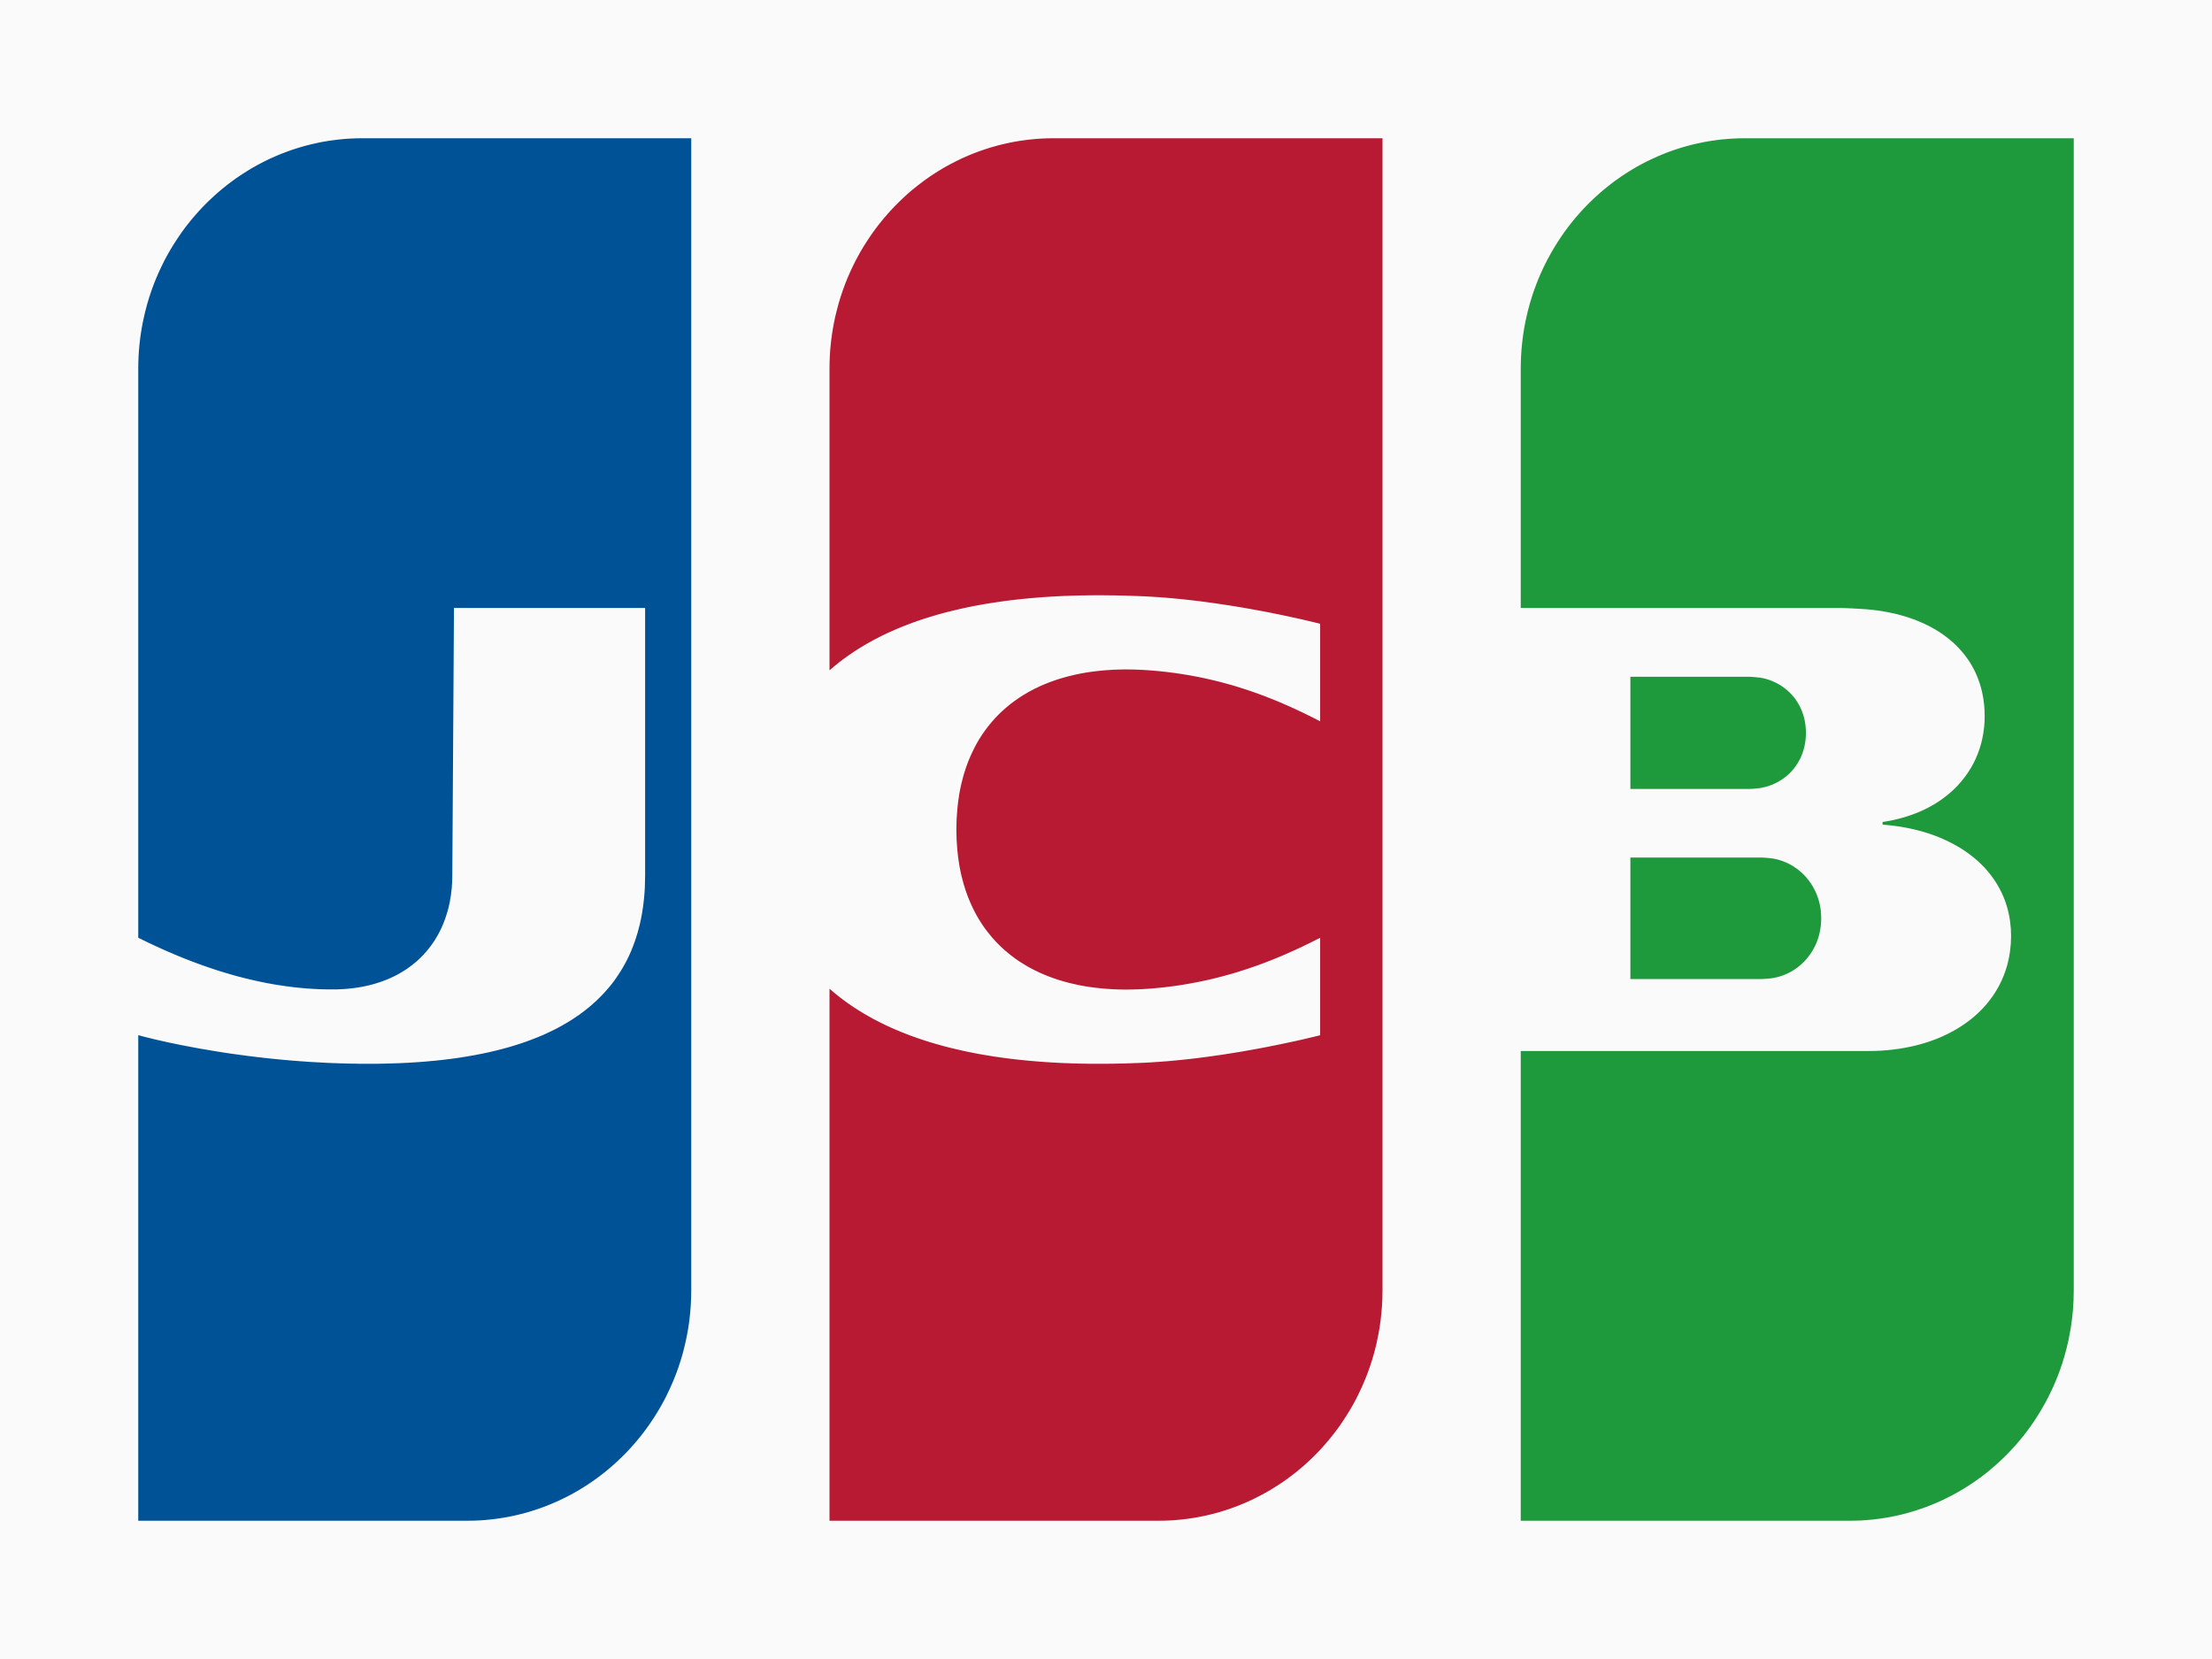 <?xml version="1.0" encoding="UTF-8"?>
<svg width="48px" height="36px" viewBox="0 0 48 36" version="1.1" xmlns="http://www.w3.org/2000/svg" xmlns:xlink="http://www.w3.org/1999/xlink">
    <rect x="0" y="0" width="48" height="36" fill="#333333" stroke="none"/>
    <!-- Generator: Sketch 51.2 (57519) - http://www.bohemiancoding.com/sketch -->
    <title>JCB</title>
    <desc>Created with Sketch.</desc>
    <defs></defs>
    <g id="gr1d_devportal_gravitee" stroke="none" stroke-width="1" fill="none" fill-rule="evenodd">
        <g id="components" transform="translate(-2282, -1062)">
            <g id="bandeiras-copy" transform="translate(2078, 1006)">
                <g id="JCB" transform="translate(204, 56)">
                    <polygon id="Shape" fill="#FAFAFA" points="0 9.55902024e-14 48 2.66453526e-14 48 36 0 36"></polygon>
                    <path d="M35.379,18.608 L35.403,18.608 L35.45,18.608 L35.497,18.608 L35.544,18.608 L35.591,18.608 L35.638,18.608 L35.684,18.608 L35.731,18.608 L35.778,18.608 L35.825,18.608 L35.872,18.608 L35.919,18.608 L35.966,18.608 L36.013,18.608 L36.06,18.608 L36.107,18.608 L36.154,18.608 L36.201,18.608 L36.248,18.608 L36.295,18.608 L36.342,18.608 L36.389,18.608 L36.436,18.608 L36.483,18.608 L36.53,18.608 L36.576,18.608 L36.623,18.608 L36.67,18.608 L36.717,18.608 L36.764,18.608 L36.811,18.608 L36.858,18.608 L36.905,18.608 L36.952,18.608 L36.999,18.608 L37.046,18.608 L37.093,18.608 L37.14,18.608 L37.187,18.608 L37.234,18.608 L37.281,18.608 L37.328,18.608 L37.375,18.608 L37.422,18.608 L37.468,18.608 L37.515,18.608 L37.562,18.608 L37.609,18.608 L37.656,18.608 L37.703,18.608 L37.75,18.608 L37.797,18.608 L37.844,18.608 L37.891,18.608 L37.938,18.608 L37.985,18.608 L38.032,18.608 L38.079,18.608 L38.126,18.608 L38.173,18.608 L38.212,18.608 L38.22,18.608 C38.234,18.608 38.25,18.609 38.267,18.61 C38.282,18.611 38.297,18.612 38.313,18.613 C38.329,18.614 38.345,18.616 38.36,18.617 C38.376,18.619 38.392,18.62 38.407,18.622 C38.424,18.624 38.439,18.626 38.454,18.628 C38.471,18.63 38.487,18.633 38.501,18.635 C38.512,18.637 38.521,18.639 38.53,18.641 L38.548,18.645 C38.564,18.649 38.58,18.653 38.595,18.657 C38.611,18.662 38.627,18.666 38.642,18.672 C38.658,18.677 38.674,18.682 38.689,18.688 C38.705,18.694 38.72,18.7 38.736,18.707 C38.752,18.713 38.767,18.72 38.783,18.727 C38.799,18.735 38.814,18.743 38.83,18.751 C38.846,18.759 38.861,18.768 38.877,18.777 C38.893,18.786 38.908,18.795 38.924,18.805 C38.94,18.815 38.955,18.826 38.971,18.837 C38.987,18.848 39.002,18.859 39.018,18.871 C39.034,18.884 39.049,18.896 39.065,18.91 C39.081,18.923 39.096,18.937 39.112,18.952 C39.128,18.967 39.143,18.983 39.159,18.999 C39.175,19.015 39.19,19.033 39.205,19.051 C39.222,19.07 39.237,19.089 39.252,19.109 C39.269,19.13 39.284,19.152 39.299,19.175 C39.316,19.2 39.332,19.225 39.346,19.251 C39.363,19.281 39.379,19.311 39.393,19.342 C39.411,19.379 39.426,19.417 39.44,19.456 C39.459,19.509 39.475,19.563 39.487,19.619 C39.509,19.717 39.52,19.819 39.52,19.927 C39.52,20.034 39.509,20.137 39.487,20.235 C39.475,20.291 39.459,20.346 39.44,20.398 C39.426,20.438 39.411,20.476 39.393,20.513 C39.379,20.544 39.363,20.574 39.346,20.604 C39.332,20.63 39.316,20.655 39.299,20.68 C39.284,20.703 39.269,20.725 39.252,20.746 C39.237,20.766 39.222,20.786 39.205,20.805 C39.19,20.822 39.175,20.84 39.159,20.857 C39.143,20.873 39.128,20.888 39.112,20.903 C39.096,20.918 39.081,20.932 39.065,20.945 C39.049,20.958 39.034,20.971 39.018,20.983 C39.002,20.995 38.987,21.007 38.971,21.018 C38.955,21.029 38.94,21.039 38.924,21.049 C38.908,21.059 38.893,21.069 38.877,21.078 C38.861,21.087 38.846,21.095 38.83,21.103 C38.814,21.112 38.799,21.119 38.783,21.127 C38.767,21.134 38.752,21.141 38.736,21.147 C38.72,21.154 38.705,21.16 38.689,21.166 C38.674,21.172 38.658,21.177 38.642,21.182 C38.627,21.187 38.611,21.192 38.595,21.196 C38.58,21.2 38.564,21.204 38.548,21.208 L38.53,21.212 C38.521,21.214 38.512,21.216 38.501,21.218 C38.487,21.221 38.471,21.223 38.454,21.226 C38.439,21.228 38.424,21.23 38.407,21.232 C38.392,21.233 38.376,21.235 38.36,21.236 C38.345,21.238 38.329,21.239 38.313,21.24 C38.297,21.242 38.282,21.243 38.267,21.243 C38.25,21.244 38.234,21.245 38.22,21.245 L38.194,21.246 L38.173,21.246 L38.126,21.246 L38.079,21.246 L38.032,21.246 L37.985,21.246 L37.938,21.246 L37.891,21.246 L37.844,21.246 L37.797,21.246 L37.75,21.246 L37.703,21.246 L37.656,21.246 L37.609,21.246 L37.562,21.246 L37.515,21.246 L37.468,21.246 L37.422,21.246 L37.375,21.246 L37.328,21.246 L37.281,21.246 L37.234,21.246 L37.187,21.246 L37.14,21.246 L37.093,21.246 L37.046,21.246 L36.999,21.246 L36.952,21.246 L36.905,21.246 L36.858,21.246 L36.811,21.246 L36.764,21.246 L36.717,21.246 L36.67,21.246 L36.623,21.246 L36.576,21.246 L36.53,21.246 L36.483,21.246 L36.436,21.246 L36.389,21.246 L36.342,21.246 L36.295,21.246 L36.248,21.246 L36.201,21.246 L36.154,21.246 L36.107,21.246 L36.06,21.246 L36.013,21.246 L35.966,21.246 L35.919,21.246 L35.872,21.246 L35.825,21.246 L35.778,21.246 L35.731,21.246 L35.684,21.246 L35.638,21.246 L35.591,21.246 L35.544,21.246 L35.497,21.246 L35.45,21.246 L35.403,21.246 L35.379,21.246 L35.379,18.608 L35.379,18.608 Z M39.159,15.622 C39.178,15.711 39.188,15.805 39.188,15.903 C39.188,16.002 39.178,16.096 39.159,16.184 C39.147,16.241 39.131,16.296 39.112,16.348 C39.098,16.386 39.082,16.423 39.065,16.459 C39.05,16.489 39.035,16.518 39.018,16.546 C39.003,16.571 38.987,16.595 38.971,16.619 C38.956,16.64 38.94,16.661 38.924,16.681 C38.909,16.7 38.893,16.718 38.877,16.735 C38.862,16.752 38.846,16.768 38.83,16.784 C38.815,16.798 38.799,16.813 38.783,16.827 C38.768,16.84 38.752,16.853 38.736,16.865 C38.721,16.877 38.705,16.889 38.689,16.9 C38.674,16.911 38.658,16.921 38.642,16.931 C38.627,16.941 38.611,16.95 38.595,16.959 C38.58,16.968 38.564,16.977 38.548,16.985 C38.533,16.993 38.517,17 38.501,17.007 C38.486,17.014 38.47,17.021 38.455,17.028 C38.439,17.034 38.423,17.04 38.408,17.045 C38.392,17.051 38.376,17.056 38.361,17.061 C38.345,17.066 38.329,17.071 38.314,17.075 C38.298,17.079 38.283,17.083 38.267,17.086 C38.251,17.09 38.236,17.093 38.22,17.096 L38.208,17.098 C38.199,17.1 38.187,17.101 38.173,17.103 C38.159,17.105 38.143,17.107 38.126,17.109 C38.111,17.11 38.095,17.112 38.079,17.113 C38.064,17.114 38.048,17.116 38.032,17.117 C38.016,17.118 38,17.119 37.985,17.119 C37.969,17.12 37.953,17.12 37.938,17.12 L37.931,17.12 L37.891,17.12 L37.844,17.12 L37.797,17.12 L37.75,17.12 L37.703,17.12 L37.656,17.12 L37.61,17.12 L37.563,17.12 L37.516,17.12 L37.469,17.12 L37.422,17.12 L37.375,17.12 L37.328,17.12 L37.281,17.12 L37.234,17.12 L37.187,17.12 L37.14,17.12 L37.093,17.12 L37.046,17.12 L36.999,17.12 L36.952,17.12 L36.905,17.12 L36.858,17.12 L36.811,17.12 L36.765,17.12 L36.718,17.12 L36.671,17.12 L36.624,17.12 L36.577,17.12 L36.53,17.12 L36.483,17.12 L36.436,17.12 L36.389,17.12 L36.342,17.12 L36.295,17.12 L36.248,17.12 L36.201,17.12 L36.154,17.12 L36.107,17.12 L36.06,17.12 L36.013,17.12 L35.966,17.12 L35.92,17.12 L35.873,17.12 L35.826,17.12 L35.779,17.12 L35.732,17.12 L35.685,17.12 L35.638,17.12 L35.591,17.12 L35.544,17.12 L35.497,17.12 L35.45,17.12 L35.403,17.12 L35.379,17.12 L35.379,14.686 L35.403,14.686 L35.45,14.686 L35.497,14.686 L35.544,14.686 L35.591,14.686 L35.638,14.686 L35.685,14.686 L35.732,14.686 L35.779,14.686 L35.826,14.686 L35.873,14.686 L35.92,14.686 L35.966,14.686 L36.013,14.686 L36.06,14.686 L36.107,14.686 L36.154,14.686 L36.201,14.686 L36.248,14.686 L36.295,14.686 L36.342,14.686 L36.389,14.686 L36.436,14.686 L36.483,14.686 L36.53,14.686 L36.577,14.686 L36.624,14.686 L36.671,14.686 L36.718,14.686 L36.765,14.686 L36.811,14.686 L36.858,14.686 L36.905,14.686 L36.952,14.686 L36.999,14.686 L37.046,14.686 L37.093,14.686 L37.14,14.686 L37.187,14.686 L37.234,14.686 L37.281,14.686 L37.328,14.686 L37.375,14.686 L37.422,14.686 L37.469,14.686 L37.516,14.686 L37.563,14.686 L37.61,14.686 L37.656,14.686 L37.703,14.686 L37.75,14.686 L37.797,14.686 L37.844,14.686 L37.891,14.686 L37.938,14.686 L37.958,14.686 L37.985,14.687 C38,14.688 38.016,14.689 38.032,14.69 C38.048,14.691 38.064,14.692 38.079,14.693 C38.095,14.695 38.111,14.696 38.126,14.698 C38.143,14.699 38.159,14.701 38.173,14.703 C38.187,14.704 38.199,14.706 38.208,14.707 L38.22,14.709 C38.236,14.712 38.251,14.716 38.267,14.719 C38.283,14.723 38.298,14.727 38.314,14.731 C38.329,14.735 38.345,14.74 38.361,14.744 C38.376,14.749 38.392,14.755 38.408,14.76 C38.423,14.766 38.439,14.772 38.455,14.778 C38.47,14.785 38.486,14.792 38.501,14.799 C38.517,14.806 38.533,14.813 38.548,14.821 C38.564,14.829 38.58,14.838 38.595,14.847 C38.611,14.856 38.627,14.865 38.642,14.875 C38.658,14.885 38.674,14.895 38.689,14.906 C38.705,14.917 38.721,14.929 38.736,14.941 C38.752,14.954 38.768,14.966 38.783,14.98 C38.799,14.994 38.815,15.008 38.83,15.023 C38.846,15.038 38.862,15.054 38.877,15.071 C38.893,15.088 38.909,15.107 38.924,15.125 C38.94,15.146 38.956,15.166 38.971,15.188 C38.987,15.211 39.003,15.235 39.018,15.26 C39.035,15.288 39.05,15.317 39.065,15.347 C39.082,15.383 39.098,15.42 39.112,15.458 C39.131,15.511 39.147,15.565 39.159,15.622 L39.159,15.622 Z M44.981,3 L45,3 L45,28 C45,28.149 44.993,28.297 44.981,28.443 C44.97,28.572 44.954,28.699 44.934,28.824 C44.92,28.909 44.904,28.992 44.887,29.075 C44.872,29.143 44.857,29.21 44.84,29.276 C44.825,29.333 44.81,29.39 44.793,29.446 C44.778,29.498 44.762,29.548 44.746,29.599 C44.731,29.644 44.715,29.69 44.699,29.735 C44.684,29.777 44.668,29.818 44.652,29.86 C44.637,29.899 44.621,29.937 44.605,29.976 C44.59,30.012 44.574,30.048 44.558,30.084 C44.543,30.119 44.527,30.153 44.511,30.186 C44.496,30.219 44.48,30.251 44.464,30.283 C44.449,30.314 44.433,30.344 44.417,30.375 C44.402,30.404 44.386,30.433 44.37,30.461 C44.355,30.489 44.339,30.517 44.323,30.544 C44.308,30.571 44.292,30.598 44.276,30.624 C44.261,30.65 44.245,30.676 44.229,30.701 C44.214,30.726 44.198,30.75 44.182,30.775 C44.167,30.798 44.151,30.822 44.136,30.845 C44.12,30.868 44.104,30.891 44.089,30.914 C44.073,30.936 44.057,30.958 44.042,30.98 C44.026,31.001 44.01,31.023 43.995,31.044 C43.979,31.064 43.964,31.085 43.948,31.106 C43.932,31.126 43.917,31.146 43.901,31.166 C43.885,31.185 43.87,31.204 43.854,31.223 C43.838,31.242 43.823,31.261 43.807,31.28 C43.791,31.298 43.776,31.316 43.76,31.334 C43.744,31.352 43.729,31.37 43.713,31.388 C43.697,31.405 43.682,31.422 43.666,31.439 C43.651,31.456 43.635,31.473 43.619,31.489 C43.603,31.506 43.588,31.522 43.572,31.539 C43.557,31.554 43.541,31.57 43.525,31.586 C43.51,31.601 43.494,31.617 43.478,31.632 C43.463,31.647 43.447,31.662 43.431,31.677 C43.416,31.692 43.4,31.707 43.384,31.721 C43.369,31.735 43.353,31.75 43.337,31.764 C43.322,31.778 43.306,31.792 43.29,31.805 C43.275,31.819 43.259,31.833 43.243,31.846 C43.228,31.86 43.212,31.873 43.196,31.886 C43.181,31.899 43.165,31.912 43.15,31.925 C43.134,31.937 43.118,31.95 43.103,31.962 C43.087,31.974 43.071,31.987 43.056,31.999 C43.04,32.011 43.024,32.023 43.009,32.035 C42.993,32.046 42.977,32.058 42.962,32.07 C42.946,32.081 42.93,32.092 42.915,32.104 C42.899,32.115 42.884,32.126 42.868,32.137 C42.852,32.148 42.837,32.159 42.821,32.169 C42.805,32.18 42.79,32.191 42.774,32.201 C42.758,32.211 42.743,32.222 42.727,32.232 C42.711,32.242 42.696,32.252 42.68,32.262 C42.664,32.272 42.649,32.281 42.633,32.291 L42.586,32.32 C42.57,32.329 42.555,32.338 42.539,32.348 C42.524,32.357 42.508,32.366 42.492,32.375 C42.477,32.384 42.461,32.393 42.445,32.401 C42.43,32.41 42.414,32.418 42.398,32.427 C42.383,32.435 42.367,32.444 42.351,32.452 C42.336,32.46 42.32,32.468 42.304,32.476 C42.289,32.484 42.273,32.492 42.257,32.5 C42.242,32.508 42.226,32.516 42.21,32.523 L42.163,32.546 L42.117,32.568 C42.101,32.575 42.085,32.582 42.07,32.589 C42.054,32.596 42.038,32.603 42.023,32.61 C42.007,32.616 41.991,32.623 41.976,32.629 C41.96,32.636 41.944,32.643 41.929,32.649 C41.913,32.655 41.897,32.661 41.882,32.668 C41.866,32.674 41.851,32.68 41.835,32.686 L41.788,32.704 C41.772,32.71 41.757,32.715 41.741,32.721 C41.725,32.726 41.71,32.732 41.694,32.738 C41.678,32.743 41.663,32.748 41.647,32.753 L41.6,32.769 C41.584,32.774 41.569,32.779 41.553,32.784 L41.506,32.798 C41.49,32.803 41.475,32.808 41.459,32.812 C41.444,32.817 41.428,32.821 41.412,32.826 C41.397,32.83 41.381,32.834 41.365,32.839 L41.318,32.851 L41.271,32.863 L41.224,32.874 C41.209,32.878 41.193,32.881 41.177,32.885 C41.162,32.888 41.146,32.892 41.13,32.895 L41.084,32.905 L41.037,32.914 C41.021,32.917 41.005,32.92 40.99,32.923 C40.974,32.926 40.958,32.928 40.943,32.931 L40.896,32.939 L40.849,32.946 L40.802,32.953 C40.786,32.955 40.771,32.958 40.755,32.96 C40.739,32.962 40.724,32.963 40.708,32.965 C40.692,32.967 40.677,32.969 40.661,32.971 C40.645,32.973 40.63,32.974 40.614,32.976 C40.598,32.977 40.583,32.979 40.567,32.98 C40.551,32.982 40.536,32.983 40.52,32.984 C40.504,32.986 40.489,32.987 40.473,32.988 L40.426,32.991 C40.411,32.992 40.395,32.993 40.379,32.994 C40.364,32.995 40.348,32.995 40.332,32.996 L40.285,32.997 L40.238,32.999 C40.223,32.999 40.207,32.999 40.191,32.999 L40.144,33 L40.135,33 L40.098,33 L40.051,33 L40.004,33 L39.957,33 L39.91,33 L39.863,33 L39.816,33 L39.769,33 L39.722,33 L39.675,33 L39.628,33 L39.581,33 L39.534,33 L39.487,33 L39.44,33 L39.393,33 L39.346,33 L39.299,33 L39.252,33 L39.205,33 L39.158,33 L39.111,33 L39.065,33 L39.018,33 L38.971,33 L38.924,33 L38.877,33 L38.83,33 L38.783,33 L38.736,33 L38.689,33 L38.642,33 L38.595,33 L38.548,33 L38.501,33 L38.454,33 L38.407,33 L38.36,33 L38.313,33 L38.266,33 L38.219,33 L38.172,33 L38.125,33 L38.078,33 L38.032,33 L37.985,33 L37.938,33 L37.891,33 L37.844,33 L37.797,33 L37.75,33 L37.703,33 L37.656,33 L37.609,33 L37.562,33 L37.515,33 L37.468,33 L37.421,33 L37.374,33 L37.327,33 L37.28,33 L37.233,33 L37.186,33 L37.139,33 L37.092,33 L37.045,33 L36.999,33 L36.952,33 L36.905,33 L36.858,33 L36.811,33 L36.764,33 L36.717,33 L36.67,33 L36.623,33 L36.576,33 L36.529,33 L36.482,33 L36.435,33 L36.388,33 L36.341,33 L36.294,33 L36.247,33 L36.2,33 L36.153,33 L36.106,33 L36.059,33 L36.012,33 L35.966,33 L35.919,33 L35.872,33 L35.825,33 L35.778,33 L35.731,33 L35.684,33 L35.637,33 L35.59,33 L35.543,33 L35.496,33 L35.449,33 L35.402,33 L35.355,33 L35.308,33 L35.261,33 L35.214,33 L35.167,33 L35.12,33 L35.073,33 L35.026,33 L34.979,33 L34.933,33 L34.886,33 L34.839,33 L34.792,33 L34.745,33 L34.698,33 L34.651,33 L34.604,33 L34.557,33 L34.51,33 L34.463,33 L34.416,33 L34.369,33 L34.322,33 L34.275,33 L34.228,33 L34.181,33 L34.134,33 L34.087,33 L34.04,33 L33.993,33 L33.946,33 L33.9,33 L33.853,33 L33.806,33 L33.759,33 L33.712,33 L33.665,33 L33.618,33 L33.571,33 L33.524,33 L33.477,33 L33.43,33 L33.383,33 L33.336,33 L33.289,33 L33.242,33 L33.195,33 L33.148,33 L33.101,33 L33,33 L33,22.807 L33.101,22.807 L33.148,22.807 L33.195,22.807 L33.242,22.807 L33.289,22.807 L33.336,22.807 L33.383,22.807 L33.43,22.807 L33.477,22.807 L33.524,22.807 L33.571,22.807 L33.618,22.807 L33.665,22.807 L33.712,22.807 L33.759,22.807 L33.806,22.807 L33.853,22.807 L33.9,22.807 L33.946,22.807 L33.993,22.807 L34.04,22.807 L34.087,22.807 L34.134,22.807 L34.181,22.807 L34.228,22.807 L34.275,22.807 L34.322,22.807 L34.369,22.807 L34.416,22.807 L34.463,22.807 L34.51,22.807 L34.557,22.807 L34.604,22.807 L34.651,22.807 L34.698,22.807 L34.745,22.807 L34.792,22.807 L34.839,22.807 L34.886,22.807 L34.933,22.807 L34.979,22.807 L35.026,22.807 L35.073,22.807 L35.12,22.807 L35.167,22.807 L35.214,22.807 L35.261,22.807 L35.308,22.807 L35.355,22.807 L35.402,22.807 L35.449,22.807 L35.496,22.807 L35.543,22.807 L35.59,22.807 L35.637,22.807 L35.684,22.807 L35.731,22.807 L35.778,22.807 L35.825,22.807 L35.872,22.807 L35.919,22.807 L35.966,22.807 L36.012,22.807 L36.059,22.807 L36.106,22.807 L36.153,22.807 L36.2,22.807 L36.247,22.807 L36.294,22.807 L36.341,22.807 L36.388,22.807 L36.435,22.807 L36.482,22.807 L36.529,22.807 L36.576,22.807 L36.623,22.807 L36.67,22.807 L36.717,22.807 L36.764,22.807 L36.811,22.807 L36.858,22.807 L36.905,22.807 L36.952,22.807 L36.999,22.807 L37.045,22.807 L37.092,22.807 L37.139,22.807 L37.186,22.807 L37.233,22.807 L37.28,22.807 L37.327,22.807 L37.374,22.807 L37.421,22.807 L37.468,22.807 L37.515,22.807 L37.562,22.807 L37.609,22.807 L37.656,22.807 L37.703,22.807 L37.75,22.807 L37.797,22.807 L37.844,22.807 L37.891,22.807 L37.938,22.807 L37.985,22.807 L38.032,22.807 L38.078,22.807 L38.125,22.807 L38.172,22.807 L38.219,22.807 L38.266,22.807 L38.313,22.807 L38.36,22.807 L38.407,22.807 L38.454,22.807 L38.501,22.807 L38.548,22.807 L38.595,22.807 L38.642,22.807 L38.689,22.807 L38.736,22.807 L38.783,22.807 L38.83,22.807 L38.877,22.807 L38.924,22.807 L38.971,22.807 L39.018,22.807 L39.065,22.807 L39.111,22.807 L39.158,22.807 L39.205,22.807 L39.252,22.807 L39.299,22.807 L39.346,22.807 L39.393,22.807 L39.44,22.807 L39.487,22.807 L39.534,22.807 L39.581,22.807 L39.628,22.807 L39.675,22.807 L39.722,22.807 L39.769,22.807 L39.816,22.807 L39.863,22.807 L39.91,22.807 L39.957,22.807 L40.004,22.807 L40.051,22.807 L40.098,22.807 L40.144,22.807 L40.191,22.807 L40.238,22.807 L40.285,22.807 L40.332,22.807 L40.379,22.807 L40.426,22.807 L40.473,22.807 L40.52,22.807 L40.545,22.807 L40.567,22.806 L40.614,22.806 L40.661,22.805 C40.677,22.805 40.692,22.804 40.708,22.804 C40.724,22.803 40.739,22.802 40.755,22.802 L40.802,22.8 L40.849,22.797 L40.896,22.793 L40.943,22.79 L40.99,22.785 C41.005,22.784 41.021,22.782 41.037,22.78 C41.052,22.779 41.068,22.777 41.084,22.775 L41.13,22.769 C41.146,22.767 41.162,22.765 41.177,22.763 C41.193,22.761 41.209,22.758 41.224,22.756 C41.24,22.753 41.256,22.751 41.271,22.748 L41.318,22.74 L41.365,22.731 C41.381,22.728 41.397,22.725 41.412,22.722 C41.428,22.719 41.444,22.716 41.459,22.712 L41.506,22.702 C41.522,22.698 41.537,22.695 41.553,22.691 C41.569,22.687 41.584,22.683 41.6,22.679 C41.616,22.675 41.631,22.671 41.647,22.667 C41.663,22.663 41.678,22.658 41.694,22.654 C41.71,22.649 41.725,22.645 41.741,22.64 C41.757,22.635 41.772,22.631 41.788,22.626 L41.835,22.611 C41.851,22.605 41.866,22.6 41.882,22.595 C41.897,22.589 41.913,22.584 41.929,22.578 C41.944,22.573 41.96,22.567 41.976,22.561 C41.991,22.555 42.007,22.549 42.023,22.543 C42.038,22.536 42.054,22.53 42.07,22.524 C42.085,22.517 42.101,22.511 42.117,22.504 C42.132,22.497 42.148,22.49 42.163,22.483 C42.179,22.476 42.195,22.469 42.21,22.461 C42.226,22.454 42.242,22.446 42.257,22.439 C42.273,22.431 42.289,22.423 42.304,22.415 C42.32,22.407 42.336,22.399 42.351,22.391 C42.367,22.382 42.383,22.373 42.398,22.365 C42.414,22.356 42.43,22.347 42.445,22.338 C42.461,22.329 42.477,22.319 42.492,22.31 C42.508,22.3 42.524,22.291 42.539,22.281 C42.555,22.271 42.571,22.26 42.586,22.25 C42.602,22.239 42.617,22.229 42.633,22.218 C42.649,22.207 42.664,22.196 42.68,22.184 C42.696,22.173 42.711,22.161 42.727,22.149 C42.743,22.137 42.758,22.125 42.774,22.113 C42.79,22.1 42.805,22.087 42.821,22.074 C42.837,22.061 42.852,22.047 42.868,22.034 C42.884,22.02 42.899,22.005 42.915,21.991 C42.931,21.976 42.946,21.961 42.962,21.946 C42.978,21.931 42.993,21.915 43.009,21.899 C43.025,21.882 43.04,21.865 43.056,21.848 C43.072,21.831 43.087,21.813 43.103,21.795 C43.119,21.777 43.134,21.758 43.15,21.738 C43.166,21.718 43.181,21.698 43.196,21.678 C43.212,21.656 43.228,21.635 43.243,21.613 C43.26,21.59 43.275,21.566 43.29,21.542 C43.307,21.517 43.322,21.491 43.337,21.465 C43.354,21.437 43.369,21.409 43.384,21.38 C43.401,21.349 43.416,21.317 43.431,21.285 C43.448,21.249 43.463,21.213 43.478,21.176 C43.495,21.133 43.511,21.09 43.525,21.046 C43.543,20.993 43.558,20.938 43.572,20.882 C43.592,20.8 43.608,20.716 43.619,20.63 C43.633,20.525 43.64,20.418 43.64,20.308 C43.64,20.201 43.633,20.096 43.619,19.995 C43.608,19.912 43.592,19.831 43.572,19.752 C43.558,19.698 43.543,19.646 43.525,19.594 C43.511,19.551 43.495,19.51 43.478,19.468 C43.464,19.433 43.448,19.398 43.431,19.363 C43.416,19.332 43.401,19.302 43.384,19.272 C43.369,19.244 43.354,19.216 43.337,19.189 C43.322,19.164 43.307,19.14 43.29,19.115 C43.275,19.092 43.26,19.069 43.243,19.047 C43.228,19.026 43.212,19.005 43.196,18.984 C43.181,18.964 43.166,18.945 43.15,18.926 C43.134,18.907 43.119,18.889 43.103,18.871 C43.087,18.853 43.072,18.836 43.056,18.819 C43.04,18.803 43.025,18.787 43.009,18.771 C42.993,18.756 42.978,18.74 42.962,18.725 C42.946,18.711 42.931,18.696 42.915,18.682 C42.899,18.668 42.884,18.655 42.868,18.641 C42.852,18.628 42.837,18.615 42.821,18.602 C42.805,18.589 42.79,18.577 42.774,18.565 C42.758,18.553 42.743,18.541 42.727,18.529 C42.711,18.518 42.696,18.506 42.68,18.495 C42.664,18.484 42.649,18.473 42.633,18.463 C42.617,18.452 42.602,18.442 42.586,18.432 C42.571,18.422 42.555,18.412 42.539,18.402 C42.524,18.392 42.508,18.383 42.492,18.374 C42.477,18.365 42.461,18.356 42.445,18.347 C42.43,18.338 42.414,18.329 42.398,18.321 C42.383,18.312 42.367,18.304 42.351,18.296 C42.336,18.288 42.32,18.28 42.304,18.272 C42.289,18.264 42.273,18.256 42.257,18.249 C42.242,18.241 42.226,18.234 42.21,18.227 C42.195,18.22 42.179,18.213 42.163,18.206 C42.148,18.199 42.132,18.192 42.117,18.185 C42.101,18.179 42.085,18.172 42.07,18.166 C42.054,18.16 42.038,18.154 42.023,18.147 C42.007,18.141 41.991,18.136 41.976,18.13 C41.96,18.124 41.944,18.118 41.929,18.113 C41.913,18.107 41.898,18.102 41.882,18.096 C41.866,18.091 41.851,18.086 41.835,18.081 C41.819,18.076 41.804,18.071 41.788,18.066 L41.741,18.052 C41.725,18.047 41.71,18.043 41.694,18.038 C41.678,18.034 41.663,18.03 41.647,18.026 C41.631,18.022 41.616,18.018 41.6,18.014 C41.584,18.01 41.569,18.006 41.553,18.002 C41.537,17.998 41.522,17.995 41.506,17.991 C41.491,17.987 41.475,17.984 41.459,17.981 C41.444,17.977 41.428,17.974 41.412,17.971 L41.365,17.962 L41.318,17.953 C41.303,17.95 41.287,17.947 41.271,17.945 L41.224,17.937 C41.209,17.935 41.193,17.932 41.177,17.93 L41.13,17.924 L41.084,17.917 L41.037,17.912 L40.99,17.907 L40.943,17.902 L40.896,17.898 L40.852,17.895 L40.852,17.837 L40.896,17.83 L40.943,17.822 C40.958,17.82 40.974,17.817 40.99,17.814 L41.037,17.805 C41.052,17.801 41.068,17.798 41.084,17.795 L41.13,17.784 C41.146,17.78 41.162,17.777 41.177,17.773 C41.193,17.769 41.209,17.765 41.224,17.761 C41.24,17.757 41.256,17.752 41.271,17.748 C41.287,17.744 41.303,17.739 41.318,17.735 C41.334,17.73 41.35,17.725 41.365,17.72 C41.381,17.716 41.397,17.711 41.412,17.705 C41.428,17.7 41.444,17.695 41.459,17.689 C41.475,17.684 41.491,17.678 41.506,17.673 C41.522,17.667 41.538,17.661 41.553,17.655 C41.569,17.649 41.584,17.643 41.6,17.637 C41.616,17.63 41.631,17.624 41.647,17.617 C41.663,17.61 41.678,17.604 41.694,17.597 C41.71,17.59 41.725,17.582 41.741,17.575 C41.757,17.568 41.772,17.56 41.788,17.552 C41.804,17.545 41.819,17.537 41.835,17.529 C41.851,17.52 41.866,17.512 41.882,17.504 C41.898,17.495 41.913,17.486 41.929,17.477 C41.945,17.468 41.96,17.459 41.976,17.45 C41.991,17.44 42.007,17.431 42.023,17.421 C42.038,17.411 42.054,17.401 42.07,17.391 C42.085,17.38 42.101,17.37 42.117,17.359 C42.132,17.348 42.148,17.337 42.163,17.325 C42.179,17.314 42.195,17.302 42.21,17.29 C42.226,17.278 42.242,17.266 42.257,17.253 C42.273,17.24 42.289,17.227 42.304,17.214 C42.32,17.201 42.336,17.187 42.351,17.173 C42.367,17.158 42.383,17.144 42.398,17.129 C42.414,17.114 42.43,17.098 42.445,17.083 C42.461,17.067 42.477,17.05 42.492,17.034 C42.508,17.016 42.524,16.999 42.539,16.981 C42.555,16.963 42.571,16.944 42.586,16.925 C42.602,16.906 42.618,16.886 42.633,16.865 C42.649,16.844 42.665,16.823 42.68,16.801 C42.696,16.778 42.712,16.754 42.727,16.73 C42.743,16.705 42.759,16.68 42.774,16.654 C42.79,16.626 42.806,16.597 42.821,16.569 C42.837,16.537 42.853,16.505 42.868,16.473 C42.884,16.437 42.9,16.4 42.915,16.363 C42.932,16.319 42.947,16.275 42.962,16.231 C42.98,16.175 42.995,16.118 43.009,16.06 C43.03,15.967 43.046,15.871 43.056,15.774 C43.063,15.698 43.067,15.62 43.067,15.542 C43.067,15.459 43.063,15.378 43.056,15.3 C43.046,15.199 43.03,15.102 43.009,15.008 C42.995,14.95 42.98,14.893 42.962,14.837 C42.947,14.792 42.932,14.748 42.915,14.705 C42.9,14.668 42.884,14.632 42.868,14.596 C42.853,14.564 42.837,14.533 42.821,14.502 C42.806,14.474 42.79,14.446 42.774,14.419 C42.759,14.394 42.743,14.369 42.727,14.344 C42.712,14.321 42.696,14.298 42.68,14.276 C42.665,14.255 42.649,14.234 42.633,14.213 C42.618,14.193 42.602,14.174 42.586,14.155 C42.571,14.136 42.555,14.119 42.539,14.101 C42.524,14.084 42.508,14.067 42.492,14.05 C42.477,14.034 42.461,14.019 42.445,14.003 C42.43,13.988 42.414,13.973 42.398,13.958 C42.383,13.944 42.367,13.93 42.351,13.916 C42.336,13.903 42.32,13.89 42.304,13.877 C42.289,13.864 42.273,13.851 42.257,13.839 C42.242,13.827 42.226,13.815 42.21,13.803 C42.195,13.792 42.179,13.78 42.163,13.769 C42.148,13.758 42.132,13.748 42.117,13.737 C42.101,13.727 42.085,13.716 42.07,13.706 C42.054,13.697 42.038,13.687 42.023,13.677 C42.007,13.668 41.991,13.658 41.976,13.649 C41.96,13.64 41.945,13.631 41.929,13.623 C41.913,13.614 41.898,13.606 41.882,13.597 C41.866,13.589 41.851,13.581 41.835,13.573 C41.819,13.565 41.804,13.557 41.788,13.55 C41.772,13.542 41.757,13.535 41.741,13.528 C41.725,13.521 41.71,13.514 41.694,13.507 C41.678,13.5 41.663,13.493 41.647,13.487 C41.631,13.48 41.616,13.474 41.6,13.468 C41.584,13.461 41.569,13.455 41.553,13.449 C41.537,13.443 41.522,13.438 41.506,13.432 C41.491,13.426 41.475,13.421 41.459,13.415 C41.444,13.41 41.428,13.405 41.412,13.4 C41.397,13.394 41.381,13.389 41.365,13.384 C41.35,13.38 41.334,13.375 41.318,13.37 C41.303,13.365 41.287,13.361 41.271,13.357 C41.256,13.352 41.24,13.348 41.224,13.344 L41.177,13.331 C41.162,13.328 41.146,13.324 41.13,13.32 C41.115,13.316 41.099,13.313 41.084,13.309 L41.037,13.299 C41.021,13.295 41.005,13.292 40.99,13.289 C40.974,13.286 40.958,13.283 40.943,13.28 L40.896,13.272 C40.88,13.269 40.865,13.266 40.849,13.263 L40.802,13.256 L40.755,13.249 L40.708,13.243 L40.661,13.237 L40.614,13.232 L40.567,13.227 L40.52,13.223 L40.473,13.219 L40.426,13.216 L40.379,13.213 L40.361,13.212 L40.332,13.21 L40.285,13.207 L40.238,13.205 L40.191,13.202 L40.144,13.2 L40.098,13.198 L40.051,13.196 L40.004,13.195 L39.957,13.193 L39.91,13.193 L39.884,13.193 L39.863,13.193 L39.816,13.193 L39.769,13.193 L39.722,13.193 L39.675,13.193 L39.628,13.193 L39.581,13.193 L39.534,13.193 L39.487,13.193 L39.44,13.193 L39.393,13.193 L39.346,13.193 L39.299,13.193 L39.252,13.193 L39.205,13.193 L39.158,13.193 L39.111,13.193 L39.065,13.193 L39.018,13.193 L38.971,13.193 L38.924,13.193 L38.877,13.193 L38.83,13.193 L38.783,13.193 L38.736,13.193 L38.689,13.193 L38.642,13.193 L38.595,13.193 L38.548,13.193 L38.501,13.193 L38.454,13.193 L38.407,13.193 L38.36,13.193 L38.313,13.193 L38.266,13.193 L38.219,13.193 L38.172,13.193 L38.125,13.193 L38.078,13.193 L38.032,13.193 L37.985,13.193 L37.938,13.193 L37.891,13.193 L37.844,13.193 L37.797,13.193 L37.75,13.193 L37.703,13.193 L37.656,13.193 L37.609,13.193 L37.562,13.193 L37.515,13.193 L37.468,13.193 L37.421,13.193 L37.374,13.193 L37.327,13.193 L37.28,13.193 L37.233,13.193 L37.186,13.193 L37.139,13.193 L37.092,13.193 L37.045,13.193 L36.999,13.193 L36.952,13.193 L36.905,13.193 L36.858,13.193 L36.811,13.193 L36.764,13.193 L36.717,13.193 L36.67,13.193 L36.623,13.193 L36.576,13.193 L36.529,13.193 L36.482,13.193 L36.435,13.193 L36.388,13.193 L36.341,13.193 L36.294,13.193 L36.247,13.193 L36.2,13.193 L36.153,13.193 L36.106,13.193 L36.059,13.193 L36.012,13.193 L35.966,13.193 L35.919,13.193 L35.872,13.193 L35.825,13.193 L35.778,13.193 L35.731,13.193 L35.684,13.193 L35.637,13.193 L35.59,13.193 L35.543,13.193 L35.496,13.193 L35.449,13.193 L35.402,13.193 L35.355,13.193 L35.308,13.193 L35.261,13.193 L35.214,13.193 L35.167,13.193 L35.12,13.193 L35.073,13.193 L35.026,13.193 L34.979,13.193 L34.933,13.193 L34.886,13.193 L34.839,13.193 L34.792,13.193 L34.745,13.193 L34.698,13.193 L34.651,13.193 L34.604,13.193 L34.557,13.193 L34.51,13.193 L34.463,13.193 L34.416,13.193 L34.369,13.193 L34.322,13.193 L34.275,13.193 L34.228,13.193 L34.181,13.193 L34.134,13.193 L34.087,13.193 L34.04,13.193 L33.993,13.193 L33.946,13.193 L33.9,13.193 L33.853,13.193 L33.806,13.193 L33.759,13.193 L33.712,13.193 L33.665,13.193 L33.618,13.193 L33.571,13.193 L33.524,13.193 L33.477,13.193 L33.43,13.193 L33.383,13.193 L33.336,13.193 L33.289,13.193 L33.242,13.193 L33.195,13.193 L33.148,13.193 L33.101,13.193 L33,13.193 L33,8 C33,7.651 33.035,7.31 33.101,6.981 C33.116,6.911 33.131,6.841 33.148,6.771 C33.163,6.712 33.179,6.653 33.195,6.595 C33.21,6.543 33.226,6.491 33.242,6.439 C33.257,6.392 33.273,6.345 33.289,6.299 C33.304,6.256 33.32,6.213 33.336,6.171 C33.351,6.131 33.367,6.092 33.383,6.052 C33.398,6.015 33.414,5.979 33.43,5.942 C33.445,5.907 33.461,5.873 33.477,5.839 C33.492,5.806 33.508,5.774 33.524,5.741 C33.539,5.71 33.555,5.68 33.571,5.649 C33.586,5.619 33.602,5.59 33.618,5.561 C33.633,5.532 33.649,5.504 33.665,5.476 C33.68,5.449 33.696,5.422 33.712,5.396 C33.727,5.37 33.743,5.344 33.759,5.318 C33.774,5.293 33.79,5.269 33.806,5.244 C33.821,5.22 33.837,5.196 33.853,5.173 C33.868,5.149 33.884,5.126 33.9,5.103 C33.915,5.081 33.931,5.059 33.946,5.037 C33.962,5.015 33.978,4.994 33.993,4.973 C34.009,4.952 34.025,4.931 34.04,4.91 C34.056,4.89 34.072,4.87 34.087,4.85 C34.103,4.83 34.118,4.811 34.134,4.791 C34.15,4.772 34.165,4.753 34.181,4.734 C34.197,4.716 34.212,4.698 34.228,4.68 C34.244,4.662 34.259,4.644 34.275,4.626 C34.291,4.608 34.306,4.591 34.322,4.574 C34.338,4.557 34.353,4.54 34.369,4.523 C34.385,4.507 34.4,4.49 34.416,4.474 C34.432,4.458 34.447,4.442 34.463,4.426 C34.479,4.411 34.494,4.395 34.51,4.379 C34.525,4.364 34.541,4.349 34.557,4.334 C34.572,4.32 34.588,4.305 34.604,4.29 C34.619,4.276 34.635,4.261 34.651,4.247 C34.666,4.233 34.682,4.219 34.698,4.205 C34.713,4.191 34.729,4.178 34.745,4.164 C34.76,4.151 34.776,4.138 34.792,4.124 C34.807,4.111 34.823,4.098 34.839,4.085 L34.886,4.048 L34.933,4.011 C34.948,3.998 34.964,3.986 34.979,3.974 C34.995,3.963 35.011,3.951 35.026,3.939 L35.073,3.905 C35.089,3.894 35.105,3.883 35.12,3.872 L35.167,3.839 L35.214,3.807 C35.23,3.797 35.245,3.786 35.261,3.776 L35.308,3.746 C35.324,3.736 35.339,3.726 35.355,3.716 C35.371,3.706 35.386,3.697 35.402,3.688 C35.418,3.678 35.433,3.669 35.449,3.659 C35.465,3.65 35.48,3.641 35.496,3.632 C35.512,3.623 35.527,3.614 35.543,3.605 C35.558,3.597 35.574,3.588 35.59,3.58 C35.606,3.571 35.621,3.563 35.637,3.554 C35.652,3.546 35.668,3.538 35.684,3.53 C35.699,3.522 35.715,3.514 35.731,3.506 L35.778,3.483 C35.793,3.475 35.809,3.468 35.825,3.46 C35.84,3.453 35.856,3.445 35.872,3.438 C35.887,3.431 35.903,3.424 35.919,3.417 C35.934,3.41 35.95,3.402 35.966,3.396 C35.981,3.389 35.997,3.382 36.012,3.376 C36.028,3.369 36.044,3.362 36.059,3.356 L36.106,3.337 L36.153,3.319 C36.169,3.312 36.185,3.306 36.2,3.3 C36.216,3.295 36.232,3.289 36.247,3.283 C36.263,3.278 36.278,3.272 36.294,3.266 C36.31,3.261 36.325,3.256 36.341,3.25 L36.388,3.235 C36.404,3.23 36.419,3.225 36.435,3.22 C36.451,3.215 36.466,3.21 36.482,3.205 C36.498,3.2 36.513,3.196 36.529,3.191 C36.545,3.186 36.56,3.182 36.576,3.178 C36.592,3.173 36.607,3.169 36.623,3.165 L36.67,3.152 C36.685,3.148 36.701,3.144 36.717,3.14 C36.732,3.137 36.748,3.132 36.764,3.129 C36.779,3.125 36.795,3.122 36.811,3.118 L36.858,3.108 L36.905,3.098 C36.92,3.094 36.936,3.091 36.952,3.088 C36.967,3.085 36.983,3.082 36.999,3.079 C37.014,3.076 37.03,3.074 37.045,3.071 L37.092,3.063 C37.108,3.06 37.124,3.058 37.139,3.055 C37.155,3.053 37.171,3.051 37.186,3.049 C37.202,3.046 37.218,3.044 37.233,3.042 C37.249,3.04 37.265,3.038 37.28,3.036 L37.327,3.03 C37.343,3.029 37.358,3.027 37.374,3.025 C37.39,3.024 37.405,3.022 37.421,3.021 L37.468,3.017 L37.515,3.013 C37.531,3.012 37.546,3.011 37.562,3.01 C37.578,3.009 37.593,3.008 37.609,3.007 C37.625,3.006 37.64,3.005 37.656,3.005 L37.703,3.003 C37.719,3.002 37.734,3.002 37.75,3.001 C37.765,3.001 37.781,3.001 37.797,3.001 C37.812,3.001 37.828,3 37.844,3 L37.855,3 L37.891,3 L37.938,3 L37.985,3 L38.032,3 L38.078,3 L38.125,3 L38.172,3 L38.219,3 L38.266,3 L38.313,3 L38.36,3 L38.407,3 L38.454,3 L38.501,3 L38.548,3 L38.595,3 L38.642,3 L38.689,3 L38.736,3 L38.783,3 L38.83,3 L38.877,3 L38.924,3 L38.971,3 L39.018,3 L39.065,3 L39.111,3 L39.158,3 L39.205,3 L39.252,3 L39.299,3 L39.346,3 L39.393,3 L39.44,3 L39.487,3 L39.534,3 L39.581,3 L39.628,3 L39.675,3 L39.722,3 L39.769,3 L39.816,3 L39.863,3 L39.91,3 L39.957,3 L40.004,3 L40.051,3 L40.098,3 L40.144,3 L40.191,3 L40.238,3 L40.285,3 L40.332,3 L40.379,3 L40.426,3 L40.473,3 L40.52,3 L40.567,3 L40.614,3 L40.661,3 L40.708,3 L40.755,3 L40.802,3 L40.849,3 L40.896,3 L40.943,3 L40.99,3 L41.037,3 L41.084,3 L41.13,3 L41.177,3 L41.224,3 L41.271,3 L41.318,3 L41.365,3 L41.412,3 L41.459,3 L41.506,3 L41.553,3 L41.6,3 L41.647,3 L41.694,3 L41.741,3 L41.788,3 L41.835,3 L41.882,3 L41.929,3 L41.976,3 L42.023,3 L42.07,3 L42.117,3 L42.163,3 L42.21,3 L42.257,3 L42.304,3 L42.351,3 L42.398,3 L42.445,3 L42.492,3 L42.539,3 L42.586,3 L42.633,3 L42.68,3 L42.727,3 L42.774,3 L42.821,3 L42.868,3 L42.915,3 L42.962,3 L43.009,3 L43.056,3 L43.103,3 L43.15,3 L43.196,3 L43.243,3 L43.29,3 L43.337,3 L43.384,3 L43.431,3 L43.478,3 L43.525,3 L43.572,3 L43.619,3 L43.666,3 L43.713,3 L43.76,3 L43.807,3 L43.854,3 L43.901,3 L43.948,3 L43.995,3 L44.042,3 L44.089,3 L44.136,3 L44.182,3 L44.229,3 L44.276,3 L44.323,3 L44.37,3 L44.417,3 L44.464,3 L44.511,3 L44.558,3 L44.605,3 L44.652,3 L44.699,3 L44.746,3 L44.793,3 L44.84,3 L44.887,3 L44.934,3 L44.981,3 L44.981,3 L44.981,3 Z" id="Shape_green" fill="#1E993B"></path>
                    <path d="M18.101,14.46 C18.066,14.489 18.033,14.517 18,14.546 L18,8 C18,7.652 18.035,7.312 18.101,6.984 C18.115,6.914 18.13,6.844 18.148,6.775 C18.162,6.715 18.178,6.656 18.194,6.598 C18.209,6.546 18.225,6.494 18.241,6.442 C18.256,6.395 18.272,6.348 18.288,6.302 C18.303,6.259 18.319,6.216 18.335,6.174 C18.35,6.134 18.366,6.095 18.382,6.055 C18.397,6.018 18.413,5.982 18.429,5.945 C18.444,5.911 18.46,5.876 18.476,5.842 C18.491,5.809 18.507,5.777 18.523,5.744 C18.538,5.713 18.554,5.683 18.569,5.652 C18.585,5.622 18.6,5.593 18.616,5.564 C18.632,5.535 18.647,5.507 18.663,5.479 C18.679,5.452 18.694,5.425 18.71,5.398 C18.725,5.373 18.741,5.347 18.757,5.321 C18.772,5.296 18.788,5.272 18.804,5.247 C18.819,5.223 18.835,5.199 18.851,5.176 C18.866,5.152 18.882,5.129 18.898,5.106 C18.913,5.084 18.929,5.062 18.944,5.04 C18.96,5.019 18.976,4.997 18.991,4.976 C19.007,4.955 19.022,4.934 19.038,4.913 C19.054,4.893 19.069,4.873 19.085,4.853 C19.101,4.833 19.116,4.814 19.132,4.795 C19.147,4.775 19.163,4.756 19.179,4.738 C19.194,4.719 19.21,4.701 19.226,4.683 C19.241,4.665 19.257,4.647 19.273,4.629 C19.288,4.612 19.304,4.594 19.319,4.577 C19.335,4.56 19.351,4.543 19.366,4.527 C19.382,4.51 19.397,4.494 19.413,4.477 C19.429,4.461 19.444,4.445 19.46,4.43 C19.476,4.414 19.491,4.398 19.507,4.383 C19.522,4.367 19.538,4.353 19.554,4.338 C19.569,4.323 19.585,4.308 19.601,4.293 C19.616,4.279 19.632,4.265 19.648,4.25 C19.663,4.236 19.679,4.222 19.694,4.208 C19.71,4.194 19.726,4.181 19.741,4.167 C19.757,4.154 19.772,4.141 19.788,4.127 C19.804,4.114 19.819,4.101 19.835,4.089 C19.851,4.076 19.866,4.063 19.882,4.051 C19.897,4.038 19.913,4.026 19.929,4.014 C19.944,4.002 19.96,3.989 19.976,3.978 C19.991,3.966 20.007,3.954 20.023,3.942 C20.038,3.931 20.054,3.919 20.069,3.908 C20.085,3.897 20.101,3.886 20.116,3.875 C20.132,3.864 20.147,3.853 20.163,3.842 C20.179,3.831 20.194,3.821 20.21,3.81 C20.226,3.8 20.241,3.789 20.257,3.779 C20.272,3.769 20.288,3.759 20.304,3.749 C20.319,3.739 20.335,3.729 20.351,3.719 C20.366,3.709 20.382,3.7 20.398,3.69 C20.413,3.681 20.429,3.671 20.444,3.662 C20.46,3.653 20.476,3.644 20.491,3.635 C20.507,3.626 20.522,3.617 20.538,3.608 C20.554,3.6 20.569,3.591 20.585,3.583 C20.601,3.574 20.616,3.565 20.632,3.557 L20.679,3.533 L20.726,3.509 C20.741,3.501 20.757,3.493 20.773,3.485 C20.788,3.478 20.804,3.47 20.819,3.463 C20.835,3.455 20.851,3.448 20.866,3.44 C20.882,3.433 20.898,3.426 20.913,3.419 C20.929,3.412 20.944,3.405 20.96,3.398 C20.976,3.391 20.991,3.385 21.007,3.378 L21.054,3.358 C21.069,3.352 21.085,3.346 21.101,3.339 C21.116,3.333 21.132,3.327 21.148,3.321 C21.163,3.315 21.179,3.309 21.194,3.303 C21.21,3.297 21.226,3.291 21.241,3.286 C21.257,3.28 21.272,3.274 21.288,3.269 C21.304,3.263 21.319,3.258 21.335,3.253 L21.382,3.237 C21.398,3.232 21.413,3.227 21.429,3.222 C21.444,3.217 21.46,3.212 21.476,3.207 C21.491,3.202 21.507,3.198 21.523,3.193 C21.538,3.188 21.554,3.184 21.569,3.18 L21.616,3.167 C21.632,3.162 21.648,3.158 21.663,3.154 C21.679,3.15 21.694,3.146 21.71,3.142 C21.726,3.138 21.741,3.134 21.757,3.13 C21.773,3.127 21.788,3.123 21.804,3.12 L21.851,3.109 C21.866,3.106 21.882,3.102 21.898,3.099 C21.913,3.096 21.929,3.093 21.944,3.09 C21.96,3.087 21.976,3.083 21.991,3.08 L22.038,3.072 L22.085,3.064 C22.101,3.062 22.116,3.059 22.132,3.056 C22.148,3.054 22.163,3.052 22.179,3.05 C22.194,3.047 22.21,3.045 22.226,3.043 L22.273,3.037 L22.319,3.031 C22.335,3.03 22.351,3.027 22.366,3.026 C22.382,3.024 22.398,3.023 22.413,3.022 L22.46,3.017 C22.476,3.016 22.491,3.015 22.507,3.013 C22.523,3.012 22.538,3.011 22.554,3.01 C22.569,3.009 22.585,3.008 22.601,3.007 C22.616,3.006 22.632,3.006 22.648,3.005 L22.694,3.003 C22.71,3.003 22.726,3.002 22.741,3.001 C22.757,3.001 22.773,3.001 22.788,3.001 C22.804,3.001 22.819,3 22.835,3 L22.856,3 L22.882,3 L22.929,3 L22.976,3 L23.023,3 L23.069,3 L23.116,3 L23.163,3 L23.21,3 L23.257,3 L23.304,3 L23.351,3 L23.398,3 L23.444,3 L23.491,3 L23.538,3 L23.585,3 L23.632,3 L23.679,3 L23.726,3 L23.773,3 L23.819,3 L23.866,3 L23.913,3 L23.96,3 L24.007,3 L24.054,3 L24.101,3 L24.148,3 L24.195,3 L24.241,3 L24.288,3 L24.335,3 L24.382,3 L24.429,3 L24.476,3 L24.523,3 L24.569,3 L24.616,3 L24.663,3 L24.71,3 L24.757,3 L24.804,3 L24.851,3 L24.898,3 L24.945,3 L24.991,3 L25.038,3 L25.085,3 L25.132,3 L25.179,3 L25.226,3 L25.273,3 L25.32,3 L25.366,3 L25.413,3 L25.46,3 L25.507,3 L25.554,3 L25.601,3 L25.648,3 L25.695,3 L25.741,3 L25.788,3 L25.835,3 L25.882,3 L25.929,3 L25.976,3 L26.023,3 L26.07,3 L26.116,3 L26.163,3 L26.21,3 L26.257,3 L26.304,3 L26.351,3 L26.398,3 L26.445,3 L26.491,3 L26.538,3 L26.585,3 L26.632,3 L26.679,3 L26.726,3 L26.773,3 L26.82,3 L26.866,3 L26.913,3 L26.96,3 L27.007,3 L27.054,3 L27.101,3 L27.148,3 L27.195,3 L27.241,3 L27.288,3 L27.335,3 L27.382,3 L27.429,3 L27.476,3 L27.523,3 L27.57,3 L27.616,3 L27.663,3 L27.71,3 L27.757,3 L27.804,3 L27.851,3 L27.898,3 L27.945,3 L27.991,3 L28.038,3 L28.085,3 L28.132,3 L28.179,3 L28.226,3 L28.273,3 L28.32,3 L28.366,3 L28.413,3 L28.46,3 L28.507,3 L28.554,3 L28.601,3 L28.648,3 L28.695,3 L28.741,3 L28.788,3 L28.835,3 L28.882,3 L28.929,3 L28.976,3 L29.023,3 L29.07,3 L29.117,3 L29.163,3 L29.21,3 L29.257,3 L29.304,3 L29.351,3 L29.398,3 L29.445,3 L29.491,3 L29.538,3 L29.585,3 L29.632,3 L29.679,3 L29.726,3 L29.773,3 L29.82,3 L29.867,3 L29.913,3 L29.96,3 L30,3 L30,28 C30,28.217 29.986,28.431 29.96,28.642 C29.948,28.743 29.932,28.843 29.913,28.942 C29.899,29.017 29.884,29.092 29.867,29.167 C29.852,29.229 29.836,29.291 29.82,29.353 C29.805,29.407 29.789,29.461 29.773,29.514 C29.758,29.562 29.742,29.61 29.726,29.657 C29.711,29.701 29.695,29.745 29.679,29.789 C29.664,29.829 29.648,29.87 29.632,29.91 C29.617,29.947 29.601,29.985 29.585,30.022 C29.57,30.058 29.554,30.093 29.538,30.128 C29.523,30.161 29.507,30.194 29.491,30.227 C29.476,30.259 29.461,30.29 29.445,30.321 C29.429,30.351 29.414,30.381 29.398,30.411 C29.382,30.44 29.367,30.468 29.351,30.497 C29.336,30.524 29.32,30.551 29.304,30.578 C29.289,30.604 29.273,30.63 29.257,30.656 C29.242,30.681 29.226,30.706 29.21,30.731 C29.195,30.756 29.179,30.78 29.163,30.804 C29.148,30.827 29.132,30.85 29.117,30.873 C29.101,30.896 29.085,30.918 29.07,30.941 C29.054,30.962 29.039,30.984 29.023,31.006 C29.007,31.027 28.992,31.048 28.976,31.069 C28.96,31.089 28.945,31.109 28.929,31.129 C28.913,31.149 28.898,31.169 28.882,31.189 C28.867,31.208 28.851,31.227 28.835,31.246 C28.82,31.264 28.804,31.283 28.788,31.301 C28.773,31.319 28.757,31.338 28.741,31.356 C28.726,31.373 28.71,31.39 28.695,31.408 C28.679,31.425 28.664,31.442 28.648,31.459 C28.632,31.476 28.617,31.492 28.601,31.508 C28.585,31.524 28.57,31.541 28.554,31.557 C28.538,31.572 28.523,31.588 28.507,31.604 C28.492,31.619 28.476,31.634 28.46,31.649 C28.445,31.664 28.429,31.679 28.413,31.694 C28.398,31.709 28.382,31.723 28.366,31.737 C28.351,31.751 28.335,31.766 28.32,31.78 C28.304,31.794 28.288,31.807 28.273,31.821 C28.257,31.834 28.242,31.848 28.226,31.861 C28.21,31.874 28.195,31.887 28.179,31.9 C28.163,31.913 28.148,31.926 28.132,31.939 C28.117,31.951 28.101,31.963 28.085,31.976 C28.07,31.988 28.054,32 28.038,32.012 C28.023,32.024 28.007,32.036 27.991,32.047 C27.976,32.059 27.96,32.071 27.945,32.082 C27.929,32.094 27.913,32.105 27.898,32.116 C27.882,32.127 27.867,32.138 27.851,32.149 C27.835,32.16 27.82,32.17 27.804,32.181 C27.788,32.191 27.773,32.202 27.757,32.212 C27.742,32.223 27.726,32.232 27.71,32.242 C27.695,32.252 27.679,32.263 27.663,32.272 C27.648,32.282 27.632,32.292 27.616,32.301 C27.601,32.311 27.585,32.32 27.57,32.33 C27.554,32.339 27.538,32.348 27.523,32.357 L27.476,32.384 L27.429,32.41 L27.382,32.435 C27.366,32.444 27.351,32.452 27.335,32.46 C27.32,32.469 27.304,32.476 27.288,32.484 C27.273,32.492 27.257,32.5 27.241,32.508 C27.226,32.516 27.21,32.523 27.195,32.531 C27.179,32.538 27.163,32.546 27.148,32.553 C27.132,32.561 27.116,32.568 27.101,32.575 L27.054,32.596 L27.007,32.616 L26.96,32.636 C26.945,32.642 26.929,32.649 26.913,32.655 C26.898,32.662 26.882,32.668 26.866,32.674 C26.851,32.68 26.835,32.686 26.82,32.692 C26.804,32.698 26.788,32.704 26.773,32.709 L26.726,32.726 L26.679,32.743 C26.663,32.748 26.648,32.753 26.632,32.758 C26.616,32.764 26.601,32.769 26.585,32.774 C26.57,32.779 26.554,32.784 26.538,32.788 L26.491,32.803 L26.445,32.817 C26.429,32.821 26.413,32.825 26.398,32.83 C26.382,32.834 26.367,32.838 26.351,32.843 C26.335,32.847 26.32,32.85 26.304,32.854 C26.288,32.858 26.273,32.862 26.257,32.866 L26.21,32.877 L26.163,32.888 C26.148,32.891 26.132,32.895 26.116,32.898 C26.101,32.901 26.085,32.904 26.07,32.907 L26.023,32.917 L25.976,32.925 C25.96,32.928 25.945,32.931 25.929,32.933 C25.913,32.936 25.898,32.939 25.882,32.941 C25.866,32.944 25.851,32.946 25.835,32.948 L25.788,32.955 C25.773,32.957 25.757,32.959 25.741,32.961 C25.726,32.963 25.71,32.965 25.695,32.967 C25.679,32.969 25.663,32.971 25.648,32.972 C25.632,32.974 25.616,32.976 25.601,32.977 L25.554,32.981 C25.538,32.983 25.523,32.984 25.507,32.986 C25.491,32.987 25.476,32.988 25.46,32.989 L25.413,32.992 L25.366,32.994 C25.351,32.995 25.335,32.995 25.32,32.996 C25.304,32.997 25.288,32.997 25.273,32.998 C25.257,32.998 25.241,32.998 25.226,32.999 L25.179,32.999 C25.164,33 25.15,33 25.135,33 L25.132,33 L25.085,33 L25.038,33 L24.991,33 L24.945,33 L24.898,33 L24.851,33 L24.804,33 L24.757,33 L24.71,33 L24.663,33 L24.616,33 L24.569,33 L24.523,33 L24.476,33 L24.429,33 L24.382,33 L24.335,33 L24.288,33 L24.241,33 L24.195,33 L24.148,33 L24.101,33 L24.054,33 L24.007,33 L23.96,33 L23.913,33 L23.866,33 L23.819,33 L23.773,33 L23.726,33 L23.679,33 L23.632,33 L23.585,33 L23.538,33 L23.491,33 L23.444,33 L23.398,33 L23.351,33 L23.304,33 L23.257,33 L23.21,33 L23.163,33 L23.116,33 L23.069,33 L23.023,33 L22.976,33 L22.929,33 L22.882,33 L22.835,33 L22.788,33 L22.741,33 L22.694,33 L22.648,33 L22.601,33 L22.554,33 L22.507,33 L22.46,33 L22.413,33 L22.366,33 L22.319,33 L22.273,33 L22.226,33 L22.179,33 L22.132,33 L22.085,33 L22.038,33 L21.991,33 L21.944,33 L21.898,33 L21.851,33 L21.804,33 L21.757,33 L21.71,33 L21.663,33 L21.616,33 L21.569,33 L21.523,33 L21.476,33 L21.429,33 L21.382,33 L21.335,33 L21.288,33 L21.241,33 L21.194,33 L21.148,33 L21.101,33 L21.054,33 L21.007,33 L20.96,33 L20.913,33 L20.866,33 L20.819,33 L20.773,33 L20.726,33 L20.679,33 L20.632,33 L20.585,33 L20.538,33 L20.491,33 L20.444,33 L20.398,33 L20.351,33 L20.304,33 L20.257,33 L20.21,33 L20.163,33 L20.116,33 L20.069,33 L20.023,33 L19.976,33 L19.929,33 L19.882,33 L19.835,33 L19.788,33 L19.741,33 L19.694,33 L19.648,33 L19.601,33 L19.554,33 L19.507,33 L19.46,33 L19.413,33 L19.366,33 L19.319,33 L19.273,33 L19.226,33 L19.179,33 L19.132,33 L19.085,33 L19.038,33 L18.991,33 L18.944,33 L18.898,33 L18.851,33 L18.804,33 L18.757,33 L18.71,33 L18.663,33 L18.616,33 L18.569,33 L18.523,33 L18.476,33 L18.429,33 L18.382,33 L18.335,33 L18.288,33 L18.241,33 L18.194,33 L18.148,33 L18.101,33 L18,33 L18,21.456 C18.033,21.485 18.066,21.513 18.101,21.542 C18.116,21.554 18.132,21.567 18.148,21.58 C18.163,21.593 18.179,21.605 18.194,21.617 C18.21,21.63 18.225,21.642 18.241,21.654 C18.257,21.666 18.272,21.678 18.288,21.689 C18.304,21.701 18.319,21.713 18.335,21.724 C18.351,21.735 18.366,21.747 18.382,21.758 L18.429,21.791 C18.444,21.802 18.46,21.812 18.476,21.823 L18.523,21.855 C18.538,21.865 18.554,21.875 18.569,21.885 C18.585,21.895 18.601,21.905 18.616,21.915 L18.663,21.944 C18.679,21.954 18.694,21.964 18.71,21.973 C18.726,21.983 18.741,21.992 18.757,22.001 L18.804,22.028 L18.851,22.055 L18.898,22.081 C18.913,22.09 18.929,22.098 18.944,22.107 C18.96,22.115 18.976,22.123 18.991,22.132 L19.038,22.156 L19.085,22.18 L19.132,22.203 C19.148,22.211 19.163,22.219 19.179,22.226 L19.226,22.249 L19.273,22.271 L19.319,22.292 L19.366,22.313 L19.413,22.334 L19.46,22.354 L19.507,22.373 L19.554,22.393 L19.601,22.412 L19.648,22.43 C19.663,22.436 19.679,22.442 19.694,22.448 L19.741,22.466 C19.757,22.472 19.772,22.478 19.788,22.483 C19.804,22.489 19.819,22.494 19.835,22.5 L19.882,22.517 L19.929,22.533 C19.944,22.538 19.96,22.544 19.976,22.549 C19.991,22.554 20.007,22.559 20.023,22.565 L20.069,22.58 L20.116,22.595 L20.163,22.61 L20.21,22.624 L20.257,22.638 L20.304,22.652 L20.351,22.665 L20.398,22.678 L20.444,22.691 L20.491,22.704 L20.538,22.716 L20.585,22.728 L20.632,22.74 L20.679,22.751 L20.726,22.762 L20.773,22.773 L20.819,22.784 L20.866,22.795 L20.913,22.805 L20.96,22.815 L21.007,22.825 L21.054,22.834 L21.101,22.844 L21.148,22.853 L21.194,22.862 L21.241,22.871 L21.288,22.879 L21.335,22.887 L21.382,22.895 L21.429,22.903 L21.476,22.911 L21.523,22.918 L21.569,22.926 L21.616,22.933 L21.663,22.939 L21.71,22.946 L21.757,22.953 L21.804,22.959 L21.851,22.965 L21.898,22.971 L21.944,22.977 L21.991,22.982 L22.038,22.988 L22.085,22.993 L22.132,22.998 L22.179,23.003 L22.226,23.008 L22.273,23.012 L22.319,23.017 L22.366,23.021 L22.413,23.025 L22.46,23.029 L22.507,23.033 L22.554,23.037 L22.601,23.04 L22.648,23.044 L22.694,23.047 L22.741,23.05 L22.788,23.053 L22.835,23.056 L22.882,23.058 L22.929,23.061 L22.976,23.063 L23.023,23.066 L23.069,23.068 L23.116,23.07 L23.163,23.071 L23.21,23.073 L23.257,23.075 L23.304,23.076 L23.351,23.077 L23.398,23.079 L23.444,23.08 L23.491,23.081 L23.538,23.081 L23.585,23.082 L23.632,23.083 L23.679,23.083 L23.726,23.084 L23.773,23.084 L23.819,23.084 L23.866,23.084 L23.913,23.084 L23.96,23.084 L24.007,23.083 L24.054,23.083 L24.101,23.082 L24.148,23.082 L24.195,23.081 L24.241,23.08 L24.288,23.079 L24.335,23.078 L24.382,23.077 L24.429,23.076 L24.476,23.074 L24.523,23.073 L24.569,23.071 L24.616,23.069 L24.663,23.068 L24.71,23.066 L24.757,23.064 L24.804,23.062 L24.827,23.061 L24.851,23.06 L24.898,23.057 L24.945,23.055 L24.991,23.052 L25.038,23.049 L25.085,23.046 L25.132,23.043 L25.179,23.04 L25.226,23.036 L25.273,23.032 L25.32,23.029 L25.366,23.025 L25.413,23.021 L25.46,23.016 L25.507,23.012 L25.554,23.007 L25.601,23.003 L25.648,22.998 L25.695,22.993 L25.741,22.988 L25.788,22.983 L25.835,22.978 L25.882,22.972 L25.929,22.967 L25.976,22.961 L26.023,22.955 L26.07,22.949 L26.116,22.943 L26.163,22.937 L26.21,22.931 L26.257,22.924 L26.304,22.918 L26.351,22.911 L26.398,22.904 L26.445,22.898 L26.491,22.891 L26.538,22.884 L26.585,22.877 L26.632,22.869 L26.679,22.862 L26.726,22.854 L26.773,22.847 L26.82,22.839 L26.866,22.832 L26.913,22.824 L26.96,22.816 L27.007,22.808 L27.054,22.799 L27.101,22.791 L27.148,22.783 L27.195,22.774 L27.241,22.766 L27.288,22.757 L27.335,22.749 L27.382,22.74 L27.429,22.731 L27.476,22.722 L27.523,22.713 L27.57,22.703 L27.616,22.694 L27.663,22.685 L27.71,22.675 L27.757,22.666 L27.804,22.656 L27.851,22.646 L27.898,22.636 L27.945,22.626 L27.991,22.616 L28.038,22.606 L28.085,22.596 L28.132,22.586 L28.179,22.575 L28.226,22.565 L28.273,22.554 L28.32,22.543 L28.366,22.532 L28.413,22.521 L28.46,22.51 L28.507,22.499 L28.554,22.487 L28.601,22.476 L28.647,22.464 L28.647,20.349 L28.601,20.373 L28.554,20.396 L28.507,20.42 L28.46,20.443 L28.413,20.467 L28.366,20.489 L28.32,20.512 L28.273,20.535 L28.226,20.557 L28.179,20.579 L28.132,20.6 L28.085,20.622 L28.038,20.643 L27.991,20.664 L27.945,20.685 L27.898,20.705 L27.851,20.726 L27.804,20.746 L27.757,20.765 L27.71,20.785 L27.663,20.804 L27.616,20.823 L27.57,20.842 L27.523,20.86 L27.476,20.878 L27.429,20.896 L27.382,20.913 L27.335,20.931 L27.288,20.948 L27.241,20.965 L27.195,20.981 L27.148,20.997 L27.101,21.013 L27.054,21.029 L27.007,21.044 L26.96,21.059 L26.913,21.074 L26.866,21.089 L26.82,21.103 L26.773,21.117 L26.726,21.131 L26.679,21.144 L26.632,21.157 L26.585,21.17 L26.538,21.183 L26.491,21.195 L26.445,21.207 L26.398,21.219 L26.351,21.231 L26.304,21.242 L26.257,21.253 L26.21,21.264 L26.163,21.274 L26.116,21.284 L26.07,21.294 L26.023,21.304 L25.976,21.313 L25.929,21.322 L25.882,21.331 L25.835,21.34 L25.788,21.348 L25.741,21.356 L25.695,21.364 L25.648,21.372 L25.601,21.379 L25.554,21.386 L25.507,21.393 L25.46,21.399 L25.413,21.405 L25.366,21.411 L25.32,21.417 L25.273,21.423 L25.226,21.428 L25.179,21.433 L25.132,21.437 L25.085,21.442 L25.038,21.446 L24.991,21.45 L24.963,21.452 L24.945,21.454 L24.898,21.457 L24.851,21.46 L24.804,21.463 L24.757,21.465 L24.71,21.467 L24.663,21.469 L24.616,21.47 L24.569,21.472 L24.523,21.472 L24.476,21.473 C24.46,21.473 24.445,21.473 24.429,21.473 L24.382,21.473 L24.335,21.472 L24.288,21.471 L24.241,21.47 C24.226,21.469 24.21,21.468 24.195,21.468 C24.179,21.467 24.163,21.466 24.148,21.466 L24.101,21.463 L24.054,21.46 L24.007,21.457 L23.96,21.453 C23.945,21.452 23.929,21.45 23.913,21.449 C23.898,21.447 23.882,21.446 23.866,21.444 L23.819,21.439 L23.773,21.434 L23.726,21.428 L23.679,21.421 L23.632,21.415 C23.616,21.412 23.601,21.41 23.585,21.407 C23.569,21.405 23.554,21.402 23.538,21.4 C23.523,21.397 23.507,21.394 23.491,21.392 C23.476,21.389 23.46,21.386 23.444,21.383 C23.429,21.38 23.413,21.377 23.398,21.374 C23.382,21.37 23.366,21.367 23.351,21.363 C23.335,21.36 23.319,21.357 23.304,21.353 C23.288,21.35 23.273,21.346 23.257,21.342 L23.21,21.331 C23.194,21.327 23.179,21.323 23.163,21.319 C23.148,21.315 23.132,21.311 23.116,21.306 C23.101,21.302 23.085,21.297 23.069,21.293 C23.054,21.288 23.038,21.284 23.023,21.279 C23.007,21.274 22.991,21.27 22.976,21.265 C22.96,21.26 22.944,21.255 22.929,21.25 C22.913,21.244 22.898,21.239 22.882,21.234 C22.866,21.228 22.851,21.223 22.835,21.217 C22.819,21.212 22.804,21.206 22.788,21.2 C22.773,21.194 22.757,21.188 22.741,21.182 C22.726,21.176 22.71,21.17 22.694,21.163 C22.679,21.157 22.663,21.151 22.648,21.144 C22.632,21.137 22.616,21.13 22.601,21.124 C22.585,21.117 22.569,21.11 22.554,21.103 C22.538,21.095 22.523,21.088 22.507,21.08 C22.491,21.073 22.476,21.065 22.46,21.058 C22.444,21.05 22.429,21.042 22.413,21.034 C22.397,21.026 22.382,21.017 22.366,21.009 C22.351,21.001 22.335,20.992 22.319,20.984 C22.304,20.975 22.288,20.966 22.273,20.957 C22.257,20.947 22.241,20.938 22.226,20.929 C22.21,20.919 22.194,20.91 22.179,20.9 C22.163,20.89 22.148,20.88 22.132,20.87 C22.116,20.859 22.1,20.849 22.085,20.839 C22.069,20.828 22.054,20.817 22.038,20.806 C22.022,20.794 22.007,20.783 21.991,20.771 C21.976,20.76 21.96,20.748 21.944,20.736 C21.929,20.724 21.913,20.712 21.898,20.699 C21.882,20.686 21.866,20.673 21.851,20.66 C21.835,20.647 21.819,20.634 21.804,20.621 C21.788,20.607 21.772,20.592 21.757,20.578 C21.741,20.564 21.726,20.549 21.71,20.534 C21.694,20.519 21.679,20.504 21.663,20.488 C21.647,20.472 21.632,20.456 21.616,20.44 C21.6,20.424 21.585,20.406 21.569,20.389 C21.554,20.372 21.538,20.354 21.523,20.336 C21.507,20.318 21.491,20.299 21.476,20.28 C21.46,20.261 21.444,20.241 21.429,20.221 C21.413,20.2 21.397,20.18 21.382,20.159 C21.366,20.137 21.35,20.115 21.335,20.093 C21.319,20.069 21.303,20.046 21.288,20.022 C21.272,19.998 21.257,19.973 21.241,19.947 C21.225,19.921 21.21,19.894 21.194,19.867 C21.178,19.838 21.163,19.809 21.148,19.78 C21.131,19.749 21.116,19.717 21.101,19.685 C21.085,19.651 21.069,19.617 21.054,19.582 C21.038,19.545 21.022,19.507 21.007,19.469 C20.99,19.426 20.975,19.383 20.96,19.339 C20.944,19.291 20.928,19.242 20.913,19.192 C20.896,19.134 20.881,19.075 20.866,19.015 C20.849,18.941 20.833,18.865 20.819,18.787 C20.799,18.673 20.784,18.555 20.773,18.433 C20.76,18.293 20.753,18.149 20.753,18.001 C20.753,17.852 20.76,17.708 20.773,17.568 C20.784,17.447 20.799,17.329 20.819,17.214 C20.833,17.136 20.849,17.06 20.866,16.986 C20.881,16.926 20.896,16.867 20.913,16.809 C20.928,16.759 20.944,16.71 20.96,16.662 C20.975,16.618 20.99,16.575 21.007,16.532 C21.022,16.494 21.038,16.456 21.054,16.419 C21.069,16.384 21.085,16.349 21.101,16.316 C21.116,16.284 21.131,16.252 21.148,16.221 C21.163,16.192 21.178,16.163 21.194,16.134 C21.21,16.107 21.225,16.08 21.241,16.053 C21.257,16.028 21.272,16.003 21.288,15.978 C21.303,15.954 21.319,15.931 21.335,15.908 C21.35,15.886 21.366,15.864 21.382,15.842 C21.397,15.821 21.413,15.8 21.429,15.779 C21.444,15.76 21.46,15.74 21.476,15.72 C21.491,15.702 21.507,15.683 21.523,15.664 C21.538,15.646 21.554,15.629 21.569,15.611 C21.585,15.594 21.6,15.577 21.616,15.56 C21.632,15.544 21.647,15.528 21.663,15.512 C21.679,15.497 21.694,15.481 21.71,15.466 C21.726,15.451 21.741,15.437 21.757,15.422 C21.772,15.408 21.788,15.394 21.804,15.38 C21.819,15.366 21.835,15.353 21.851,15.34 C21.866,15.327 21.882,15.314 21.898,15.301 C21.913,15.289 21.929,15.276 21.944,15.264 C21.96,15.252 21.976,15.24 21.991,15.229 C22.007,15.217 22.022,15.206 22.038,15.195 C22.054,15.184 22.069,15.172 22.085,15.162 C22.1,15.151 22.116,15.141 22.132,15.131 C22.148,15.12 22.163,15.11 22.179,15.1 C22.194,15.09 22.21,15.081 22.226,15.071 C22.241,15.062 22.257,15.053 22.273,15.044 C22.288,15.034 22.304,15.025 22.319,15.016 C22.335,15.008 22.351,14.999 22.366,14.991 C22.382,14.983 22.397,14.974 22.413,14.966 C22.429,14.958 22.444,14.95 22.46,14.942 C22.476,14.935 22.491,14.927 22.507,14.92 C22.523,14.912 22.538,14.905 22.554,14.897 C22.569,14.89 22.585,14.883 22.601,14.876 C22.616,14.87 22.632,14.863 22.648,14.856 C22.663,14.849 22.679,14.843 22.694,14.837 C22.71,14.83 22.726,14.824 22.741,14.818 C22.757,14.812 22.773,14.806 22.788,14.8 C22.804,14.794 22.819,14.788 22.835,14.783 C22.851,14.777 22.866,14.772 22.882,14.766 C22.898,14.761 22.913,14.756 22.929,14.75 C22.944,14.745 22.96,14.74 22.976,14.735 C22.991,14.73 23.007,14.726 23.023,14.721 L23.069,14.707 C23.085,14.703 23.101,14.698 23.116,14.694 C23.132,14.689 23.148,14.685 23.163,14.681 C23.179,14.677 23.194,14.673 23.21,14.669 L23.257,14.658 C23.273,14.654 23.288,14.65 23.304,14.647 C23.319,14.643 23.335,14.64 23.351,14.636 C23.366,14.633 23.382,14.63 23.398,14.626 C23.413,14.623 23.429,14.62 23.444,14.617 C23.46,14.614 23.476,14.611 23.491,14.608 C23.507,14.606 23.523,14.603 23.538,14.6 C23.554,14.598 23.569,14.595 23.585,14.592 L23.632,14.585 L23.679,14.578 L23.726,14.572 L23.773,14.566 L23.819,14.561 L23.866,14.556 C23.882,14.554 23.898,14.552 23.913,14.551 C23.929,14.549 23.945,14.548 23.96,14.547 L24.007,14.543 L24.054,14.54 L24.101,14.537 L24.148,14.534 C24.163,14.533 24.179,14.533 24.195,14.532 C24.21,14.532 24.226,14.531 24.241,14.53 L24.288,14.529 L24.335,14.528 L24.382,14.527 L24.429,14.527 C24.445,14.527 24.46,14.527 24.476,14.527 L24.523,14.528 L24.569,14.528 L24.616,14.529 L24.663,14.531 L24.71,14.533 L24.757,14.535 L24.804,14.537 L24.851,14.54 L24.898,14.543 L24.945,14.546 L24.963,14.548 L24.991,14.55 L25.038,14.554 L25.085,14.558 L25.132,14.562 L25.179,14.567 L25.226,14.572 L25.273,14.577 L25.32,14.582 L25.366,14.588 L25.413,14.594 L25.46,14.6 L25.507,14.606 L25.554,14.613 L25.601,14.62 L25.648,14.627 L25.695,14.635 L25.741,14.642 L25.788,14.65 L25.835,14.658 L25.882,14.667 L25.929,14.676 L25.976,14.685 L26.023,14.694 L26.07,14.704 L26.116,14.713 L26.163,14.724 L26.21,14.734 L26.257,14.745 L26.304,14.756 L26.351,14.767 L26.398,14.778 L26.445,14.79 L26.491,14.802 L26.538,14.814 L26.585,14.827 L26.632,14.84 L26.679,14.853 L26.726,14.866 L26.773,14.88 L26.82,14.894 L26.866,14.908 L26.913,14.923 L26.96,14.938 L27.007,14.953 L27.054,14.968 L27.101,14.984 L27.148,15 L27.195,15.016 L27.241,15.033 L27.288,15.049 L27.335,15.066 L27.382,15.084 L27.429,15.101 L27.476,15.119 L27.523,15.138 L27.57,15.156 L27.616,15.175 L27.663,15.194 L27.71,15.213 L27.757,15.233 L27.804,15.252 L27.851,15.273 L27.898,15.293 L27.945,15.314 L27.991,15.334 L28.038,15.356 L28.085,15.377 L28.132,15.399 L28.179,15.421 L28.226,15.443 L28.273,15.465 L28.32,15.488 L28.366,15.511 L28.413,15.534 L28.46,15.557 L28.507,15.581 L28.554,15.605 L28.601,15.629 L28.647,15.653 L28.647,13.536 L28.601,13.524 L28.554,13.513 L28.507,13.501 L28.46,13.49 L28.413,13.479 L28.366,13.468 L28.32,13.457 L28.273,13.446 L28.226,13.435 L28.179,13.425 L28.132,13.414 L28.085,13.404 L28.038,13.394 L27.991,13.384 L27.945,13.373 L27.898,13.364 L27.851,13.354 L27.804,13.344 L27.757,13.334 L27.71,13.325 L27.663,13.315 L27.616,13.306 L27.57,13.296 L27.523,13.287 L27.476,13.278 L27.429,13.269 L27.382,13.26 L27.335,13.251 L27.288,13.243 L27.241,13.234 L27.195,13.226 L27.148,13.217 L27.101,13.209 L27.054,13.201 L27.007,13.192 L26.96,13.184 L26.913,13.176 L26.866,13.169 L26.82,13.161 L26.773,13.153 L26.726,13.146 L26.679,13.138 L26.632,13.131 L26.585,13.124 L26.538,13.117 L26.491,13.11 L26.445,13.103 L26.398,13.096 L26.351,13.089 L26.304,13.083 L26.257,13.076 L26.21,13.07 L26.163,13.063 L26.116,13.057 L26.07,13.051 L26.023,13.045 L25.976,13.04 L25.929,13.034 L25.882,13.028 L25.835,13.023 L25.788,13.018 L25.741,13.013 L25.695,13.007 L25.648,13.003 L25.601,12.998 L25.554,12.993 L25.507,12.989 L25.46,12.984 L25.413,12.98 L25.366,12.976 L25.32,12.972 L25.273,12.968 L25.226,12.965 L25.179,12.961 L25.132,12.958 L25.085,12.955 L25.038,12.952 L24.991,12.949 L24.945,12.946 L24.898,12.944 L24.851,12.941 L24.827,12.94 L24.804,12.939 L24.757,12.937 L24.71,12.935 L24.663,12.933 L24.616,12.932 L24.569,12.93 L24.523,12.928 L24.476,12.927 L24.429,12.925 L24.382,12.924 L24.335,12.923 L24.288,12.922 L24.241,12.921 L24.195,12.92 L24.148,12.919 L24.101,12.919 L24.054,12.918 L24.007,12.918 L23.96,12.917 L23.913,12.917 L23.866,12.917 L23.819,12.917 L23.773,12.917 L23.726,12.917 L23.679,12.918 L23.632,12.918 L23.585,12.919 L23.538,12.92 L23.491,12.92 L23.444,12.921 L23.398,12.922 L23.351,12.924 L23.304,12.925 L23.257,12.926 L23.21,12.928 L23.163,12.93 L23.116,12.931 L23.069,12.933 L23.023,12.935 L22.976,12.938 L22.929,12.94 L22.882,12.943 L22.835,12.945 L22.788,12.948 L22.741,12.951 L22.694,12.954 L22.648,12.957 L22.601,12.961 L22.554,12.964 L22.507,12.968 L22.46,12.972 L22.413,12.976 L22.366,12.98 L22.319,12.984 L22.273,12.989 L22.226,12.993 L22.179,12.998 L22.132,13.003 L22.085,13.008 L22.038,13.013 L21.991,13.019 L21.944,13.024 L21.898,13.03 L21.851,13.036 L21.804,13.042 L21.757,13.049 L21.71,13.055 L21.663,13.062 L21.616,13.069 L21.569,13.076 L21.523,13.083 L21.476,13.09 L21.429,13.098 L21.382,13.106 L21.335,13.114 L21.288,13.122 L21.241,13.131 L21.194,13.139 L21.148,13.148 L21.101,13.157 L21.054,13.167 L21.007,13.176 L20.96,13.186 L20.913,13.196 L20.866,13.207 L20.819,13.217 L20.773,13.228 L20.726,13.239 L20.679,13.25 L20.632,13.262 L20.585,13.273 L20.538,13.285 L20.491,13.298 L20.444,13.31 L20.398,13.323 L20.351,13.336 L20.304,13.35 L20.257,13.364 L20.21,13.378 L20.163,13.392 L20.116,13.407 L20.069,13.421 L20.023,13.437 C20.007,13.442 19.991,13.447 19.976,13.452 L19.929,13.468 C19.913,13.474 19.897,13.479 19.882,13.485 L19.835,13.501 L19.788,13.518 C19.772,13.524 19.757,13.53 19.741,13.536 C19.726,13.542 19.71,13.547 19.694,13.553 L19.648,13.572 C19.632,13.578 19.616,13.584 19.601,13.59 L19.554,13.609 L19.507,13.628 L19.46,13.648 L19.413,13.668 L19.366,13.689 L19.319,13.71 L19.273,13.731 L19.226,13.753 L19.179,13.775 C19.163,13.783 19.148,13.791 19.132,13.798 L19.085,13.822 L19.038,13.846 L18.991,13.87 C18.976,13.878 18.96,13.887 18.944,13.895 C18.929,13.903 18.913,13.912 18.898,13.921 L18.851,13.947 L18.804,13.973 C18.788,13.982 18.772,13.992 18.757,14.001 C18.741,14.01 18.726,14.019 18.71,14.029 C18.694,14.038 18.679,14.048 18.663,14.057 C18.647,14.067 18.632,14.077 18.616,14.087 C18.601,14.097 18.585,14.106 18.569,14.116 C18.554,14.127 18.538,14.137 18.523,14.147 L18.476,14.179 C18.46,14.189 18.444,14.2 18.429,14.211 L18.382,14.244 C18.366,14.255 18.351,14.266 18.335,14.278 C18.319,14.289 18.304,14.301 18.288,14.312 C18.272,14.324 18.257,14.336 18.241,14.348 C18.225,14.36 18.21,14.372 18.194,14.384 C18.179,14.397 18.163,14.409 18.148,14.422 C18.132,14.435 18.116,14.448 18.101,14.46 L18.101,14.46 L18.101,14.46 Z" id="Shape_red" fill="#B71A32"></path>
                    <path d="M3,20.349 L3,8 C3,7.652 3.035,7.312 3.101,6.984 C3.115,6.913 3.131,6.844 3.148,6.774 C3.162,6.715 3.178,6.656 3.194,6.597 C3.209,6.545 3.225,6.493 3.241,6.442 C3.256,6.395 3.272,6.348 3.288,6.302 C3.303,6.259 3.319,6.216 3.335,6.173 C3.35,6.134 3.366,6.094 3.382,6.055 C3.397,6.018 3.413,5.981 3.429,5.945 C3.444,5.91 3.46,5.876 3.476,5.841 C3.491,5.809 3.507,5.776 3.523,5.744 C3.538,5.713 3.554,5.682 3.569,5.651 C3.585,5.622 3.6,5.593 3.616,5.563 C3.632,5.535 3.647,5.507 3.663,5.479 C3.679,5.452 3.694,5.425 3.71,5.398 C3.725,5.372 3.741,5.346 3.757,5.321 C3.772,5.296 3.788,5.271 3.804,5.247 C3.819,5.223 3.835,5.199 3.851,5.175 C3.866,5.152 3.882,5.129 3.898,5.106 C3.913,5.083 3.929,5.062 3.944,5.04 C3.96,5.018 3.976,4.997 3.991,4.975 C4.007,4.954 4.022,4.933 4.038,4.912 C4.054,4.892 4.069,4.873 4.085,4.853 C4.101,4.833 4.116,4.813 4.132,4.794 C4.147,4.775 4.163,4.756 4.179,4.737 C4.194,4.719 4.21,4.701 4.226,4.682 C4.241,4.664 4.257,4.646 4.273,4.629 C4.288,4.611 4.304,4.594 4.319,4.577 C4.335,4.56 4.351,4.543 4.366,4.526 C4.382,4.51 4.397,4.493 4.413,4.477 C4.429,4.461 4.444,4.445 4.46,4.429 C4.476,4.414 4.491,4.398 4.507,4.382 C4.522,4.367 4.538,4.352 4.554,4.337 C4.569,4.322 4.585,4.307 4.601,4.293 C4.616,4.278 4.632,4.264 4.648,4.25 C4.663,4.236 4.679,4.222 4.694,4.208 C4.71,4.194 4.726,4.181 4.741,4.167 C4.757,4.154 4.772,4.14 4.788,4.127 C4.804,4.114 4.819,4.101 4.835,4.088 C4.851,4.075 4.866,4.063 4.882,4.05 C4.897,4.038 4.913,4.026 4.929,4.013 C4.944,4.001 4.96,3.989 4.976,3.977 L5.023,3.942 C5.038,3.931 5.054,3.919 5.069,3.908 C5.085,3.896 5.101,3.885 5.116,3.874 C5.132,3.863 5.148,3.852 5.163,3.842 C5.179,3.831 5.194,3.82 5.21,3.81 C5.226,3.799 5.241,3.789 5.257,3.779 C5.272,3.768 5.288,3.759 5.304,3.749 C5.319,3.739 5.335,3.728 5.351,3.719 C5.366,3.709 5.382,3.7 5.398,3.69 C5.413,3.681 5.429,3.671 5.444,3.662 C5.46,3.653 5.476,3.644 5.491,3.635 C5.507,3.626 5.523,3.617 5.538,3.608 C5.554,3.599 5.569,3.591 5.585,3.582 C5.601,3.574 5.616,3.565 5.632,3.557 C5.648,3.549 5.663,3.54 5.679,3.532 L5.726,3.508 C5.741,3.501 5.757,3.493 5.773,3.485 C5.788,3.477 5.804,3.47 5.819,3.462 C5.835,3.455 5.851,3.447 5.866,3.44 C5.882,3.433 5.898,3.426 5.913,3.419 C5.929,3.412 5.944,3.405 5.96,3.398 C5.976,3.391 5.991,3.385 6.007,3.378 L6.054,3.358 L6.101,3.339 L6.148,3.321 C6.163,3.315 6.179,3.308 6.194,3.303 C6.21,3.297 6.226,3.291 6.241,3.286 C6.257,3.28 6.273,3.274 6.288,3.269 L6.335,3.252 L6.382,3.237 C6.398,3.232 6.413,3.226 6.429,3.222 C6.444,3.217 6.46,3.212 6.476,3.207 C6.491,3.202 6.507,3.197 6.523,3.193 C6.538,3.188 6.554,3.184 6.569,3.18 L6.616,3.166 C6.632,3.162 6.648,3.158 6.663,3.154 C6.679,3.15 6.694,3.146 6.71,3.142 C6.726,3.138 6.741,3.134 6.757,3.13 C6.773,3.127 6.788,3.123 6.804,3.12 L6.851,3.109 C6.866,3.106 6.882,3.102 6.898,3.099 C6.913,3.096 6.929,3.093 6.944,3.09 C6.96,3.087 6.976,3.083 6.991,3.08 C7.007,3.078 7.023,3.075 7.038,3.072 L7.085,3.064 C7.101,3.062 7.116,3.059 7.132,3.056 C7.148,3.054 7.163,3.052 7.179,3.05 C7.194,3.047 7.21,3.045 7.226,3.043 L7.273,3.037 L7.32,3.031 C7.335,3.03 7.351,3.027 7.366,3.026 C7.382,3.024 7.398,3.023 7.413,3.022 L7.46,3.017 C7.476,3.016 7.491,3.015 7.507,3.013 C7.523,3.012 7.538,3.011 7.554,3.01 C7.57,3.009 7.585,3.008 7.601,3.007 C7.616,3.006 7.632,3.006 7.648,3.005 L7.695,3.003 C7.71,3.003 7.726,3.002 7.741,3.001 C7.757,3.001 7.773,3.001 7.788,3.001 C7.804,3.001 7.819,3 7.835,3 L7.882,3 L7.929,3 L7.976,3 L8.023,3 L8.07,3 L8.116,3 L8.163,3 L8.21,3 L8.257,3 L8.304,3 L8.351,3 L8.398,3 L8.445,3 L8.491,3 L8.538,3 L8.585,3 L8.632,3 L8.679,3 L8.726,3 L8.773,3 L8.82,3 L8.866,3 L8.913,3 L8.96,3 L9.007,3 L9.054,3 L9.101,3 L9.148,3 L9.195,3 L9.241,3 L9.288,3 L9.335,3 L9.382,3 L9.429,3 L9.476,3 L9.523,3 L9.57,3 L9.616,3 L9.663,3 L9.71,3 L9.757,3 L9.804,3 L9.851,3 L9.898,3 L9.945,3 L9.991,3 L10.038,3 L10.085,3 L10.132,3 L10.179,3 L10.226,3 L10.273,3 L10.32,3 L10.366,3 L10.413,3 L10.46,3 L10.507,3 L10.554,3 L10.601,3 L10.648,3 L10.695,3 L10.741,3 L10.788,3 L10.835,3 L10.882,3 L10.929,3 L10.976,3 L11.023,3 L11.07,3 L11.116,3 L11.163,3 L11.21,3 L11.257,3 L11.304,3 L11.351,3 L11.398,3 L11.445,3 L11.491,3 L11.538,3 L11.585,3 L11.632,3 L11.679,3 L11.726,3 L11.773,3 L11.82,3 L11.866,3 L11.913,3 L11.96,3 L12.007,3 L12.054,3 L12.101,3 L12.148,3 L12.195,3 L12.241,3 L12.288,3 L12.335,3 L12.382,3 L12.429,3 L12.476,3 L12.523,3 L12.57,3 L12.616,3 L12.663,3 L12.71,3 L12.757,3 L12.804,3 L12.851,3 L12.898,3 L12.945,3 L12.991,3 L13.038,3 L13.085,3 L13.132,3 L13.179,3 L13.226,3 L13.273,3 L13.32,3 L13.366,3 L13.413,3 L13.46,3 L13.507,3 L13.554,3 L13.601,3 L13.648,3 L13.695,3 L13.741,3 L13.788,3 L13.835,3 L13.882,3 L13.929,3 L13.976,3 L14.023,3 L14.07,3 L14.116,3 L14.163,3 L14.21,3 L14.257,3 L14.304,3 L14.351,3 L14.398,3 L14.445,3 L14.491,3 L14.538,3 L14.585,3 L14.632,3 L14.679,3 L14.726,3 L14.773,3 L14.82,3 L14.866,3 L14.913,3 L14.96,3 L15,3 L15,28 C15,28.218 14.986,28.432 14.96,28.642 C14.948,28.743 14.932,28.843 14.913,28.942 C14.899,29.018 14.884,29.093 14.866,29.167 C14.852,29.229 14.836,29.292 14.82,29.353 C14.805,29.407 14.789,29.461 14.773,29.514 C14.758,29.562 14.742,29.61 14.726,29.658 C14.711,29.702 14.695,29.746 14.679,29.789 C14.664,29.83 14.648,29.87 14.632,29.91 C14.617,29.948 14.601,29.985 14.585,30.023 C14.57,30.058 14.554,30.093 14.538,30.128 C14.523,30.161 14.507,30.194 14.491,30.227 C14.476,30.259 14.461,30.29 14.445,30.322 C14.429,30.352 14.414,30.381 14.398,30.411 C14.382,30.44 14.367,30.468 14.351,30.497 C14.335,30.524 14.32,30.551 14.304,30.578 C14.289,30.605 14.273,30.63 14.257,30.656 C14.242,30.682 14.226,30.707 14.21,30.732 C14.195,30.756 14.179,30.78 14.163,30.804 C14.148,30.828 14.132,30.851 14.116,30.874 C14.101,30.896 14.085,30.919 14.07,30.941 C14.054,30.963 14.039,30.985 14.023,31.006 C14.007,31.027 13.992,31.048 13.976,31.069 C13.96,31.089 13.945,31.11 13.929,31.13 C13.913,31.15 13.898,31.169 13.882,31.189 C13.867,31.208 13.851,31.227 13.835,31.246 C13.82,31.265 13.804,31.283 13.788,31.302 C13.773,31.32 13.757,31.338 13.741,31.356 C13.726,31.373 13.71,31.391 13.695,31.408 C13.679,31.425 13.664,31.442 13.648,31.459 C13.632,31.476 13.617,31.492 13.601,31.509 C13.585,31.525 13.57,31.541 13.554,31.557 C13.538,31.573 13.523,31.588 13.507,31.604 C13.492,31.619 13.476,31.634 13.46,31.649 C13.445,31.664 13.429,31.68 13.413,31.694 C13.398,31.709 13.382,31.723 13.366,31.737 C13.351,31.752 13.335,31.766 13.32,31.78 C13.304,31.794 13.288,31.807 13.273,31.821 C13.257,31.834 13.242,31.848 13.226,31.861 C13.21,31.875 13.195,31.887 13.179,31.9 C13.163,31.913 13.148,31.926 13.132,31.939 C13.117,31.951 13.101,31.964 13.085,31.976 C13.07,31.988 13.054,32 13.038,32.012 C13.023,32.024 13.007,32.036 12.991,32.048 C12.976,32.059 12.96,32.071 12.945,32.082 C12.929,32.094 12.913,32.105 12.898,32.116 C12.882,32.127 12.867,32.138 12.851,32.149 C12.835,32.16 12.82,32.17 12.804,32.181 C12.788,32.191 12.773,32.202 12.757,32.213 C12.742,32.223 12.726,32.233 12.71,32.243 C12.695,32.253 12.679,32.263 12.663,32.273 C12.648,32.282 12.632,32.292 12.616,32.301 C12.601,32.311 12.585,32.32 12.57,32.33 C12.554,32.339 12.538,32.348 12.523,32.357 C12.507,32.366 12.491,32.375 12.476,32.384 C12.46,32.393 12.445,32.402 12.429,32.41 L12.382,32.436 C12.366,32.444 12.351,32.452 12.335,32.461 C12.32,32.469 12.304,32.477 12.288,32.485 C12.273,32.492 12.257,32.501 12.241,32.508 C12.226,32.516 12.21,32.523 12.195,32.531 C12.179,32.538 12.163,32.546 12.148,32.553 C12.132,32.561 12.116,32.568 12.101,32.575 L12.054,32.596 L12.007,32.616 C11.991,32.623 11.976,32.629 11.96,32.636 C11.945,32.642 11.929,32.649 11.913,32.655 C11.898,32.662 11.882,32.668 11.866,32.674 C11.851,32.68 11.835,32.686 11.82,32.692 C11.804,32.698 11.788,32.704 11.773,32.709 L11.726,32.726 L11.679,32.743 C11.663,32.748 11.648,32.753 11.632,32.759 C11.616,32.764 11.601,32.769 11.585,32.774 C11.57,32.779 11.554,32.784 11.538,32.789 L11.491,32.803 L11.445,32.817 C11.429,32.821 11.413,32.825 11.398,32.83 C11.382,32.834 11.366,32.839 11.351,32.843 C11.335,32.847 11.319,32.85 11.304,32.854 C11.288,32.858 11.273,32.862 11.257,32.866 L11.21,32.877 L11.163,32.888 C11.148,32.891 11.132,32.895 11.116,32.898 C11.101,32.902 11.085,32.904 11.07,32.908 C11.054,32.911 11.038,32.914 11.023,32.917 L10.976,32.925 C10.96,32.928 10.945,32.931 10.929,32.933 C10.913,32.936 10.898,32.939 10.882,32.941 C10.866,32.944 10.851,32.946 10.835,32.948 L10.788,32.955 C10.773,32.957 10.757,32.959 10.741,32.961 C10.726,32.963 10.71,32.965 10.695,32.967 C10.679,32.969 10.663,32.971 10.648,32.972 C10.632,32.974 10.616,32.976 10.601,32.977 L10.554,32.981 C10.538,32.983 10.523,32.984 10.507,32.986 C10.491,32.987 10.476,32.988 10.46,32.989 L10.413,32.992 L10.366,32.994 C10.351,32.995 10.335,32.995 10.32,32.996 C10.304,32.997 10.288,32.997 10.273,32.998 C10.257,32.998 10.241,32.999 10.226,32.999 L10.179,32.999 C10.164,33 10.15,33 10.135,33 L10.085,33 L10.038,33 L9.991,33 L9.945,33 L9.898,33 L9.851,33 L9.804,33 L9.757,33 L9.71,33 L9.663,33 L9.616,33 L9.57,33 L9.523,33 L9.476,33 L9.429,33 L9.382,33 L9.335,33 L9.288,33 L9.241,33 L9.195,33 L9.148,33 L9.101,33 L9.054,33 L9.007,33 L8.96,33 L8.913,33 L8.866,33 L8.82,33 L8.773,33 L8.726,33 L8.679,33 L8.632,33 L8.585,33 L8.538,33 L8.491,33 L8.445,33 L8.398,33 L8.351,33 L8.304,33 L8.257,33 L8.21,33 L8.163,33 L8.116,33 L8.07,33 L8.023,33 L7.976,33 L7.929,33 L7.882,33 L7.835,33 L7.788,33 L7.741,33 L7.695,33 L7.648,33 L7.601,33 L7.554,33 L7.507,33 L7.46,33 L7.413,33 L7.366,33 L7.32,33 L7.273,33 L7.226,33 L7.179,33 L7.132,33 L7.085,33 L7.038,33 L6.991,33 L6.944,33 L6.898,33 L6.851,33 L6.804,33 L6.757,33 L6.71,33 L6.663,33 L6.616,33 L6.569,33 L6.523,33 L6.476,33 L6.429,33 L6.382,33 L6.335,33 L6.288,33 L6.241,33 L6.194,33 L6.148,33 L6.101,33 L6.054,33 L6.007,33 L5.96,33 L5.913,33 L5.866,33 L5.819,33 L5.773,33 L5.726,33 L5.679,33 L5.632,33 L5.585,33 L5.538,33 L5.491,33 L5.444,33 L5.398,33 L5.351,33 L5.304,33 L5.257,33 L5.21,33 L5.163,33 L5.116,33 L5.069,33 L5.023,33 L4.976,33 L4.929,33 L4.882,33 L4.835,33 L4.788,33 L4.741,33 L4.694,33 L4.648,33 L4.601,33 L4.554,33 L4.507,33 L4.46,33 L4.413,33 L4.366,33 L4.319,33 L4.273,33 L4.226,33 L4.179,33 L4.132,33 L4.085,33 L4.038,33 L3.991,33 L3.944,33 L3.898,33 L3.851,33 L3.804,33 L3.757,33 L3.71,33 L3.663,33 L3.616,33 L3.569,33 L3.523,33 L3.476,33 L3.429,33 L3.382,33 L3.335,33 L3.288,33 L3.241,33 L3.194,33 L3.148,33 L3.101,33 L3,33 L3,22.463 C3,22.463 3.035,22.473 3.101,22.49 L3.148,22.502 L3.194,22.513 L3.241,22.525 L3.288,22.536 L3.335,22.548 L3.382,22.559 L3.429,22.57 L3.476,22.58 L3.523,22.591 L3.569,22.601 L3.616,22.612 L3.663,22.622 L3.71,22.632 L3.757,22.642 L3.804,22.651 L3.851,22.661 L3.898,22.671 L3.944,22.68 L3.991,22.689 L4.038,22.698 L4.085,22.707 L4.132,22.716 L4.179,22.725 L4.226,22.734 L4.273,22.742 L4.319,22.751 L4.366,22.759 L4.413,22.767 L4.46,22.775 L4.507,22.783 L4.554,22.791 L4.601,22.799 L4.648,22.807 L4.694,22.814 L4.741,22.822 L4.788,22.829 L4.835,22.837 L4.882,22.844 L4.929,22.851 L4.976,22.858 L5.023,22.865 L5.069,22.871 L5.116,22.878 L5.163,22.884 L5.21,22.891 L5.257,22.897 L5.304,22.903 L5.351,22.91 L5.398,22.916 L5.444,22.921 L5.491,22.927 L5.538,22.933 L5.585,22.939 L5.632,22.944 L5.679,22.949 L5.726,22.955 L5.773,22.96 L5.819,22.965 L5.866,22.97 L5.913,22.975 L5.96,22.98 L6.007,22.984 L6.054,22.989 L6.101,22.993 L6.148,22.998 L6.194,23.002 L6.241,23.006 L6.288,23.01 L6.335,23.014 L6.382,23.018 L6.429,23.021 L6.476,23.025 L6.523,23.029 L6.569,23.032 L6.616,23.035 L6.663,23.039 L6.71,23.042 L6.757,23.045 L6.804,23.047 L6.851,23.05 L6.898,23.053 L6.944,23.055 L6.991,23.058 L7.038,23.06 L7.085,23.063 L7.132,23.065 L7.179,23.067 L7.226,23.069 L7.273,23.07 L7.32,23.072 L7.366,23.074 L7.413,23.075 L7.46,23.076 L7.507,23.078 L7.554,23.079 L7.601,23.08 L7.648,23.081 L7.695,23.081 L7.741,23.082 L7.788,23.083 L7.835,23.083 L7.882,23.084 L7.929,23.084 L7.976,23.084 L8.023,23.084 L8.07,23.083 L8.116,23.083 L8.163,23.083 L8.21,23.083 L8.257,23.082 L8.304,23.081 L8.351,23.08 L8.398,23.079 L8.445,23.078 L8.491,23.076 L8.538,23.075 L8.585,23.073 L8.632,23.072 L8.679,23.07 L8.726,23.068 L8.773,23.065 L8.82,23.063 L8.866,23.061 L8.913,23.058 L8.96,23.055 L9.007,23.052 L9.054,23.049 L9.101,23.046 L9.148,23.042 L9.195,23.039 L9.241,23.035 L9.288,23.031 L9.335,23.026 L9.382,23.022 L9.429,23.018 L9.476,23.013 L9.523,23.008 L9.57,23.003 L9.616,22.998 L9.663,22.992 L9.71,22.986 L9.757,22.981 L9.804,22.974 L9.851,22.968 L9.898,22.962 L9.945,22.955 C9.96,22.953 9.976,22.95 9.991,22.948 L10.038,22.94 L10.085,22.933 L10.132,22.926 C10.148,22.923 10.163,22.92 10.179,22.917 L10.226,22.909 C10.241,22.907 10.257,22.904 10.273,22.901 C10.288,22.898 10.304,22.895 10.32,22.892 L10.366,22.883 L10.413,22.874 L10.46,22.865 C10.476,22.862 10.491,22.858 10.507,22.855 L10.554,22.845 L10.601,22.835 C10.617,22.831 10.632,22.828 10.648,22.824 L10.695,22.813 C10.71,22.81 10.726,22.806 10.741,22.802 C10.757,22.799 10.773,22.795 10.788,22.791 L10.835,22.779 C10.851,22.775 10.867,22.771 10.882,22.767 C10.898,22.763 10.913,22.759 10.929,22.754 L10.976,22.741 C10.991,22.737 11.007,22.733 11.023,22.729 C11.038,22.724 11.054,22.719 11.07,22.715 L11.116,22.701 C11.132,22.696 11.148,22.692 11.163,22.687 L11.21,22.672 L11.257,22.657 C11.273,22.652 11.289,22.647 11.304,22.642 L11.351,22.626 L11.398,22.61 C11.413,22.604 11.429,22.599 11.445,22.593 C11.46,22.588 11.476,22.582 11.491,22.576 L11.538,22.558 C11.554,22.552 11.57,22.546 11.585,22.54 C11.601,22.534 11.616,22.528 11.632,22.522 C11.648,22.515 11.663,22.509 11.679,22.503 L11.726,22.483 L11.773,22.463 C11.788,22.456 11.804,22.449 11.82,22.443 C11.835,22.436 11.851,22.428 11.866,22.421 L11.913,22.399 L11.96,22.377 C11.976,22.369 11.991,22.361 12.007,22.354 C12.023,22.346 12.039,22.338 12.054,22.33 C12.07,22.322 12.085,22.314 12.101,22.306 C12.116,22.297 12.132,22.289 12.148,22.281 C12.164,22.272 12.179,22.263 12.195,22.255 C12.21,22.246 12.226,22.237 12.241,22.228 C12.257,22.219 12.273,22.21 12.288,22.201 C12.304,22.192 12.32,22.182 12.335,22.173 C12.351,22.163 12.367,22.154 12.382,22.144 C12.398,22.134 12.413,22.124 12.429,22.114 C12.445,22.104 12.46,22.094 12.476,22.083 C12.492,22.073 12.507,22.062 12.523,22.051 C12.538,22.04 12.554,22.03 12.57,22.019 C12.585,22.007 12.601,21.996 12.616,21.984 C12.632,21.973 12.648,21.961 12.663,21.95 C12.679,21.938 12.695,21.925 12.71,21.913 C12.726,21.901 12.742,21.888 12.757,21.876 C12.773,21.863 12.788,21.85 12.804,21.837 C12.82,21.824 12.835,21.81 12.851,21.797 C12.867,21.783 12.882,21.769 12.898,21.755 C12.914,21.741 12.929,21.726 12.945,21.712 C12.96,21.697 12.976,21.682 12.991,21.667 C13.007,21.652 13.023,21.636 13.038,21.62 C13.054,21.604 13.07,21.588 13.085,21.571 C13.101,21.555 13.117,21.538 13.132,21.521 C13.148,21.503 13.163,21.485 13.179,21.467 C13.195,21.449 13.21,21.43 13.226,21.412 C13.242,21.392 13.257,21.373 13.273,21.354 C13.289,21.333 13.304,21.313 13.32,21.293 C13.336,21.271 13.351,21.249 13.366,21.228 C13.382,21.205 13.398,21.182 13.413,21.159 C13.429,21.135 13.445,21.111 13.46,21.087 C13.476,21.061 13.492,21.036 13.507,21.01 C13.523,20.983 13.539,20.955 13.554,20.928 C13.57,20.898 13.586,20.869 13.601,20.839 C13.617,20.807 13.633,20.775 13.648,20.743 C13.664,20.708 13.68,20.673 13.695,20.638 C13.711,20.6 13.727,20.561 13.741,20.522 C13.758,20.479 13.774,20.436 13.788,20.392 C13.805,20.343 13.821,20.293 13.835,20.242 C13.852,20.183 13.868,20.124 13.882,20.064 C13.9,19.989 13.915,19.914 13.929,19.837 C13.949,19.724 13.965,19.608 13.976,19.491 C13.992,19.328 13.999,19.163 13.999,18.994 L13.999,13.193 L13.929,13.193 L13.882,13.193 L13.835,13.193 L13.788,13.193 L13.741,13.193 L13.695,13.193 L13.648,13.193 L13.601,13.193 L13.554,13.193 L13.507,13.193 L13.46,13.193 L13.413,13.193 L13.366,13.193 L13.32,13.193 L13.273,13.193 L13.226,13.193 L13.179,13.193 L13.132,13.193 L13.085,13.193 L13.038,13.193 L12.991,13.193 L12.945,13.193 L12.898,13.193 L12.851,13.193 L12.804,13.193 L12.757,13.193 L12.71,13.193 L12.663,13.193 L12.616,13.193 L12.57,13.193 L12.523,13.193 L12.476,13.193 L12.429,13.193 L12.382,13.193 L12.335,13.193 L12.288,13.193 L12.241,13.193 L12.195,13.193 L12.148,13.193 L12.101,13.193 L12.054,13.193 L12.007,13.193 L11.96,13.193 L11.913,13.193 L11.866,13.193 L11.82,13.193 L11.773,13.193 L11.726,13.193 L11.679,13.193 L11.632,13.193 L11.585,13.193 L11.538,13.193 L11.491,13.193 L11.445,13.193 L11.398,13.193 L11.351,13.193 L11.304,13.193 L11.257,13.193 L11.21,13.193 L11.163,13.193 L11.116,13.193 L11.07,13.193 L11.023,13.193 L10.976,13.193 L10.929,13.193 L10.882,13.193 L10.835,13.193 L10.788,13.193 L10.741,13.193 L10.695,13.193 L10.648,13.193 L10.601,13.193 L10.554,13.193 L10.507,13.193 L10.46,13.193 L10.413,13.193 L10.366,13.193 L10.32,13.193 L10.273,13.193 L10.226,13.193 L10.179,13.193 L10.132,13.193 L10.085,13.193 L10.038,13.193 L9.991,13.193 L9.945,13.193 L9.898,13.193 L9.851,13.193 L9.815,18.994 C9.815,19.085 9.811,19.174 9.804,19.262 C9.794,19.373 9.779,19.482 9.757,19.588 C9.744,19.654 9.728,19.718 9.71,19.781 C9.696,19.831 9.68,19.88 9.663,19.929 C9.649,19.97 9.633,20.011 9.616,20.051 C9.602,20.086 9.586,20.122 9.57,20.156 C9.555,20.188 9.539,20.219 9.523,20.25 C9.508,20.278 9.492,20.306 9.476,20.333 C9.461,20.359 9.445,20.385 9.429,20.41 C9.414,20.433 9.398,20.456 9.382,20.479 C9.367,20.501 9.351,20.523 9.335,20.544 C9.32,20.564 9.304,20.584 9.288,20.603 C9.273,20.622 9.257,20.641 9.241,20.659 C9.226,20.677 9.21,20.694 9.195,20.711 C9.179,20.727 9.164,20.744 9.148,20.76 C9.132,20.775 9.117,20.791 9.101,20.806 C9.085,20.82 9.07,20.835 9.054,20.849 C9.039,20.862 9.023,20.876 9.007,20.889 C8.992,20.902 8.976,20.915 8.96,20.928 C8.945,20.94 8.929,20.952 8.913,20.964 C8.898,20.975 8.882,20.987 8.866,20.998 C8.851,21.009 8.835,21.02 8.82,21.031 C8.804,21.041 8.788,21.051 8.773,21.061 C8.757,21.071 8.742,21.081 8.726,21.09 C8.71,21.1 8.695,21.109 8.679,21.118 C8.663,21.127 8.648,21.135 8.632,21.144 C8.617,21.152 8.601,21.16 8.585,21.169 C8.57,21.176 8.554,21.184 8.538,21.192 C8.523,21.199 8.507,21.207 8.491,21.214 C8.476,21.221 8.46,21.228 8.445,21.235 C8.429,21.242 8.413,21.248 8.398,21.255 C8.382,21.261 8.366,21.267 8.351,21.273 C8.335,21.279 8.32,21.285 8.304,21.291 C8.288,21.297 8.273,21.302 8.257,21.308 C8.241,21.313 8.226,21.318 8.21,21.323 C8.195,21.328 8.179,21.333 8.163,21.338 C8.148,21.343 8.132,21.347 8.116,21.352 C8.101,21.356 8.085,21.361 8.07,21.365 C8.054,21.369 8.038,21.373 8.023,21.377 C8.007,21.381 7.991,21.384 7.976,21.388 C7.96,21.391 7.945,21.395 7.929,21.398 C7.913,21.402 7.898,21.405 7.882,21.408 C7.866,21.411 7.851,21.414 7.835,21.417 C7.82,21.419 7.804,21.422 7.788,21.425 L7.741,21.432 C7.726,21.435 7.71,21.437 7.695,21.439 C7.679,21.441 7.663,21.443 7.648,21.445 L7.601,21.45 C7.585,21.452 7.57,21.453 7.554,21.455 C7.538,21.456 7.523,21.458 7.507,21.459 C7.491,21.46 7.476,21.461 7.46,21.462 C7.445,21.463 7.429,21.464 7.413,21.465 C7.398,21.466 7.382,21.467 7.366,21.467 C7.351,21.468 7.335,21.468 7.32,21.469 L7.273,21.47 C7.257,21.47 7.241,21.47 7.226,21.47 L7.179,21.47 L7.132,21.47 L7.085,21.469 L7.038,21.468 L6.991,21.467 L6.944,21.466 L6.898,21.464 L6.851,21.461 L6.804,21.459 L6.757,21.456 L6.71,21.453 L6.663,21.45 L6.616,21.446 L6.569,21.442 L6.523,21.437 L6.476,21.433 L6.429,21.428 L6.382,21.423 L6.335,21.417 L6.288,21.411 L6.241,21.405 L6.194,21.399 L6.148,21.392 L6.101,21.385 L6.054,21.378 L6.007,21.371 L5.96,21.363 L5.913,21.355 L5.866,21.346 L5.819,21.338 L5.773,21.329 L5.726,21.319 L5.679,21.31 L5.632,21.3 L5.585,21.29 L5.538,21.28 L5.491,21.269 L5.444,21.258 L5.398,21.247 L5.351,21.236 L5.304,21.224 L5.257,21.212 L5.21,21.2 L5.163,21.188 L5.116,21.175 L5.069,21.162 L5.023,21.149 L4.976,21.135 L4.929,21.121 L4.882,21.108 L4.835,21.093 L4.788,21.079 L4.741,21.064 L4.694,21.049 L4.648,21.034 L4.601,21.018 L4.554,21.002 L4.507,20.986 L4.46,20.97 L4.413,20.954 L4.366,20.937 L4.319,20.92 L4.273,20.903 L4.226,20.885 L4.179,20.868 L4.132,20.85 L4.085,20.832 L4.038,20.813 L3.991,20.795 L3.944,20.776 L3.898,20.757 L3.851,20.737 L3.804,20.718 L3.757,20.698 L3.71,20.678 L3.663,20.658 L3.616,20.637 L3.569,20.617 L3.523,20.596 L3.476,20.575 L3.429,20.553 L3.382,20.532 L3.335,20.51 L3.288,20.488 L3.241,20.466 L3.194,20.444 L3.148,20.421 L3.101,20.398 C3.067,20.382 3.034,20.365 3,20.349 Z" id="Shape_blue" fill="#005297"></path>
                </g>
            </g>
        </g>
    </g>
</svg>